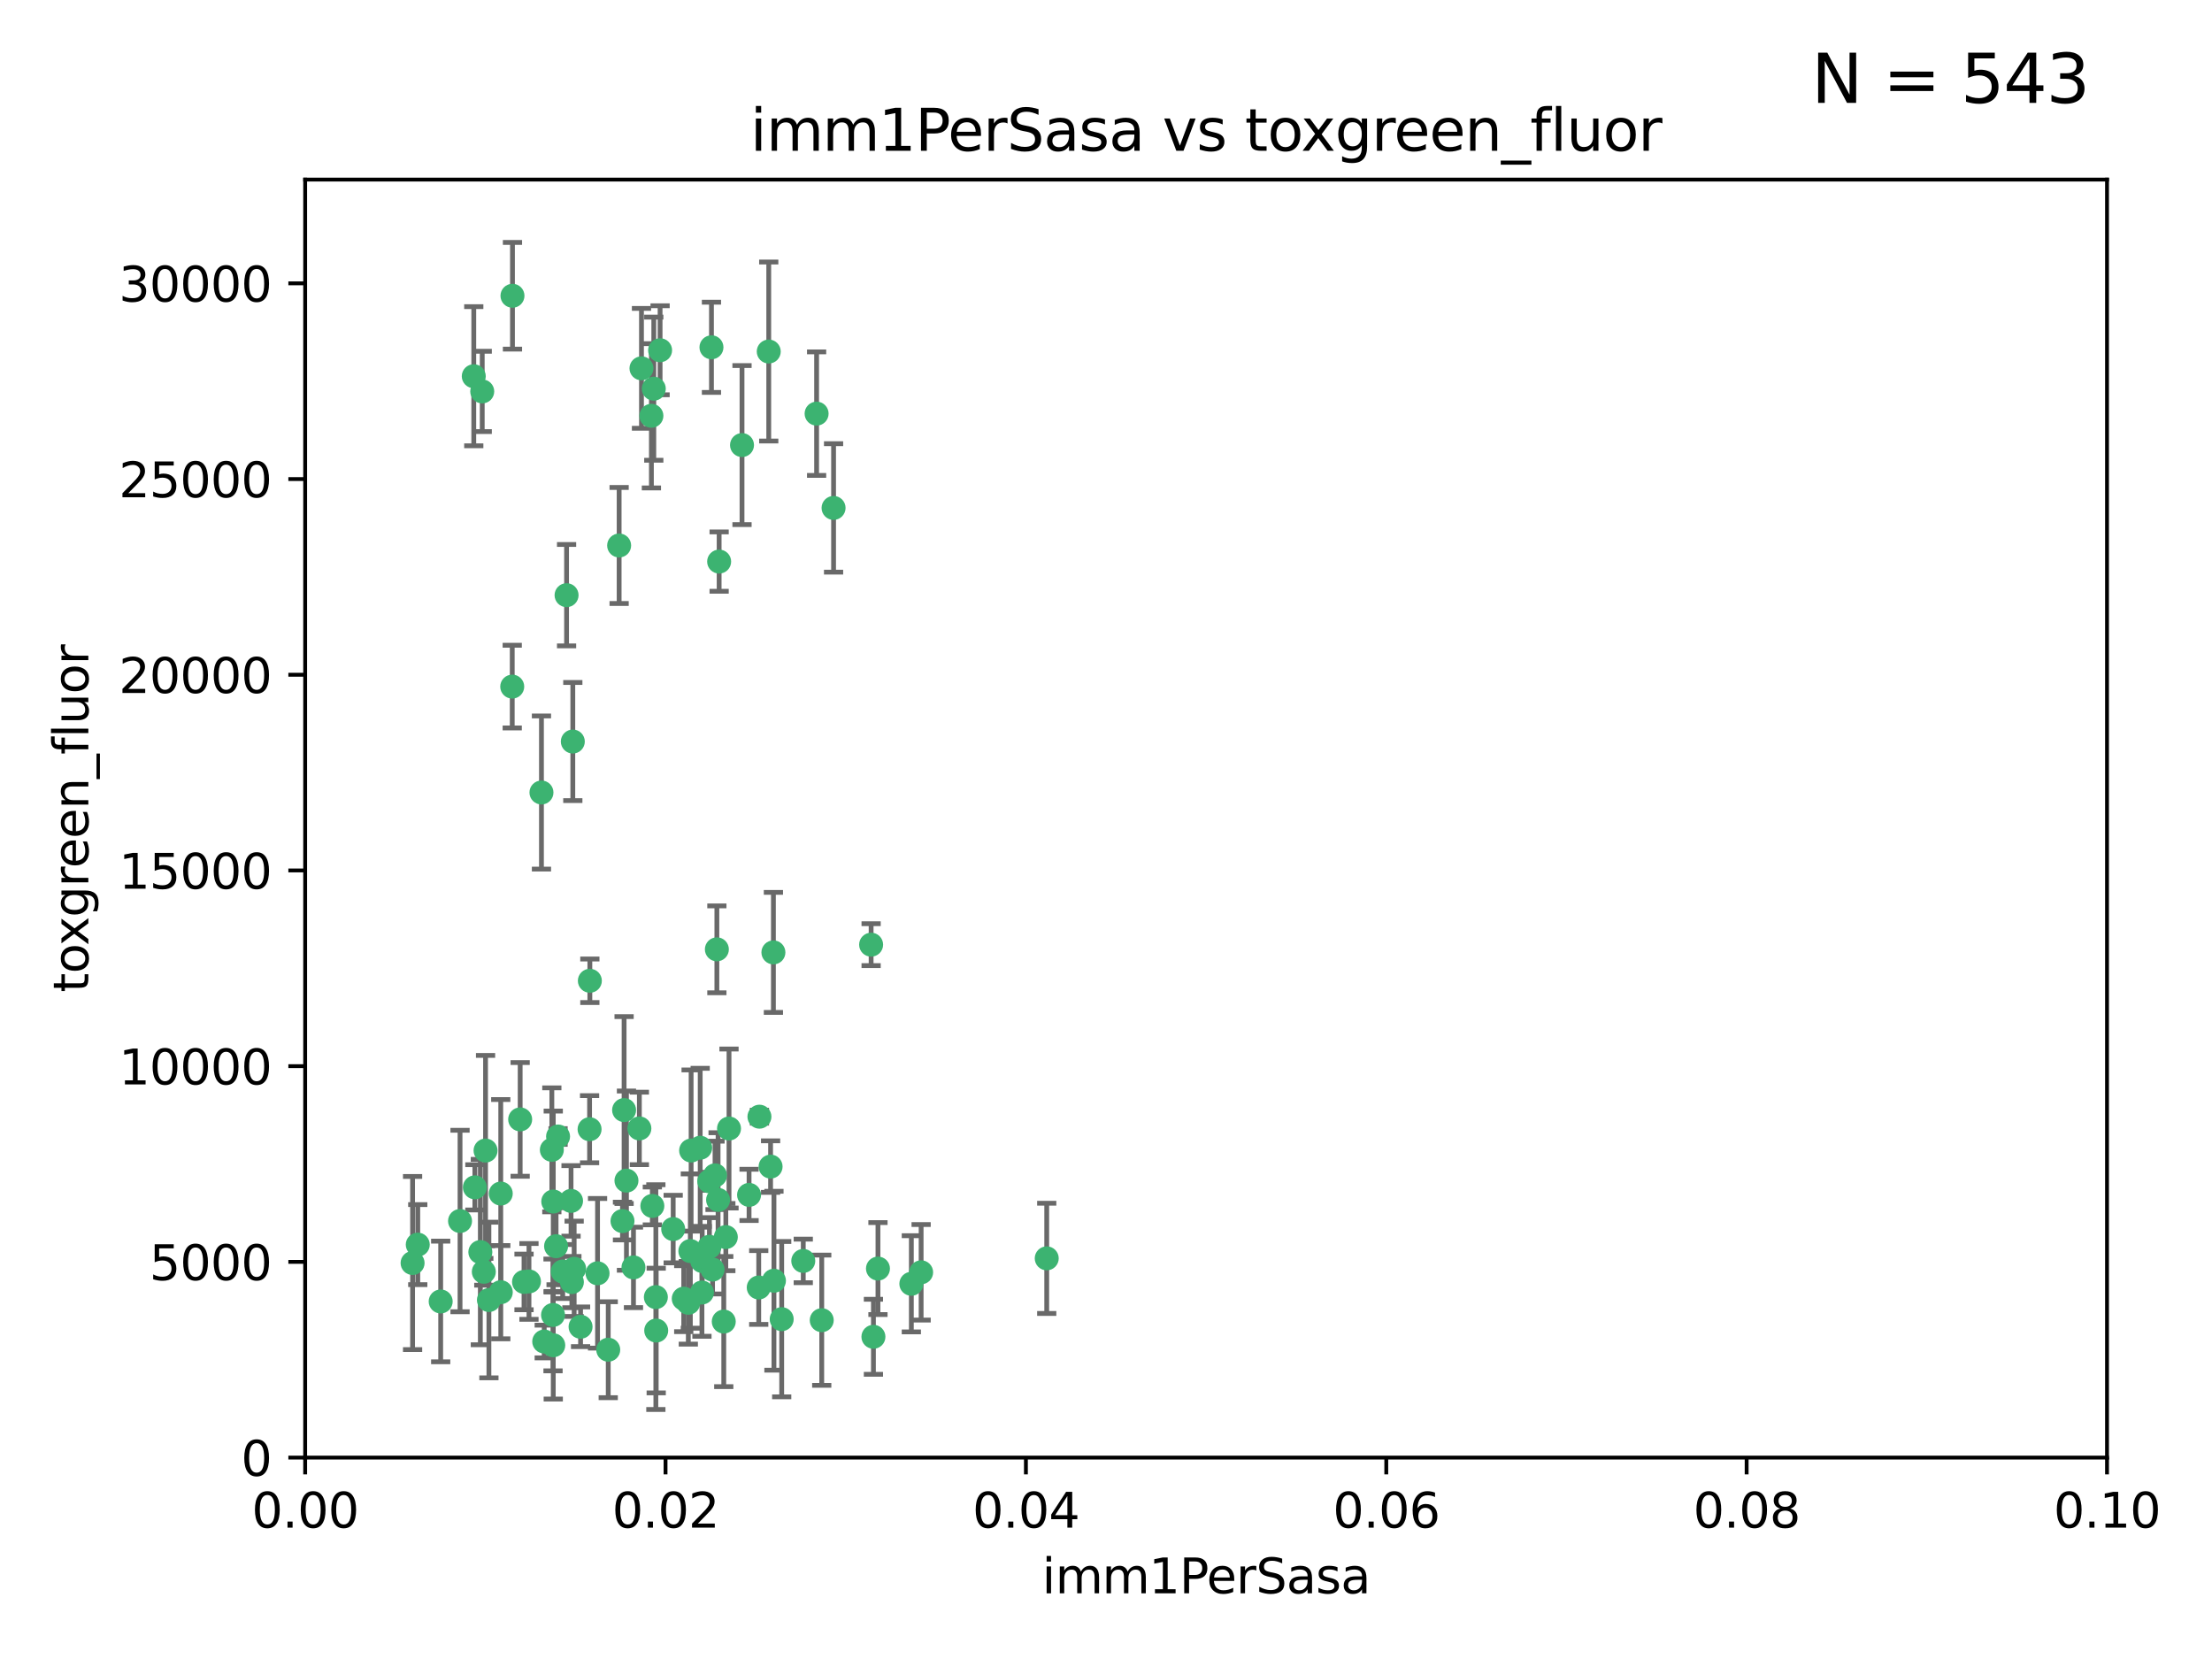 <?xml version="1.0" encoding="utf-8" standalone="no"?>
<!DOCTYPE svg PUBLIC "-//W3C//DTD SVG 1.1//EN"
  "http://www.w3.org/Graphics/SVG/1.1/DTD/svg11.dtd">
<svg xmlns:xlink="http://www.w3.org/1999/xlink" width="460.8pt" height="345.6pt" viewBox="0 0 460.8 345.6" xmlns="http://www.w3.org/2000/svg" version="1.1">
 <defs>
  <style type="text/css">*{stroke-linejoin: round; stroke-linecap: butt}</style>
 </defs>
 <g id="figure_1">
  <g id="patch_1">
   <path d="M 0 345.6 
L 460.8 345.6 
L 460.8 0 
L 0 0 
z
" style="fill: #ffffff"/>
  </g>
  <g id="axes_1">
   <g id="patch_2">
    <path d="M 63.571 303.64 
L 438.93 303.64 
L 438.93 37.411 
L 63.571 37.411 
z
" style="fill: #ffffff"/>
   </g>
   <g id="PathCollection_1">
    <defs>
     <path id="mf440e7f230" d="M 0 1.118 
C 0.297 1.118 0.581 1 0.791 0.791 
C 1 0.581 1.118 0.297 1.118 0 
C 1.118 -0.297 1 -0.581 0.791 -0.791 
C 0.581 -1 0.297 -1.118 0 -1.118 
C -0.297 -1.118 -0.581 -1 -0.791 -0.791 
C -1 -0.581 -1.118 -0.297 -1.118 0 
C -1.118 0.297 -1 0.581 -0.791 0.791 
C -0.581 1 -0.297 1.118 0 1.118 
z
" style="stroke: #3cb371"/>
    </defs>
    <g clip-path="url(#p20891b6cf0)">
     <use xlink:href="#mf440e7f230" x="100.458" y="81.541" style="fill: #3cb371; stroke: #3cb371"/>
     <use xlink:href="#mf440e7f230" x="98.695" y="78.374" style="fill: #3cb371; stroke: #3cb371"/>
     <use xlink:href="#mf440e7f230" x="148.21" y="72.349" style="fill: #3cb371; stroke: #3cb371"/>
     <use xlink:href="#mf440e7f230" x="106.757" y="61.614" style="fill: #3cb371; stroke: #3cb371"/>
     <use xlink:href="#mf440e7f230" x="135.699" y="86.618" style="fill: #3cb371; stroke: #3cb371"/>
     <use xlink:href="#mf440e7f230" x="118.027" y="123.986" style="fill: #3cb371; stroke: #3cb371"/>
     <use xlink:href="#mf440e7f230" x="137.51" y="72.962" style="fill: #3cb371; stroke: #3cb371"/>
     <use xlink:href="#mf440e7f230" x="106.707" y="143.033" style="fill: #3cb371; stroke: #3cb371"/>
     <use xlink:href="#mf440e7f230" x="136.196" y="80.97" style="fill: #3cb371; stroke: #3cb371"/>
     <use xlink:href="#mf440e7f230" x="119.328" y="154.476" style="fill: #3cb371; stroke: #3cb371"/>
     <use xlink:href="#mf440e7f230" x="160.144" y="73.229" style="fill: #3cb371; stroke: #3cb371"/>
     <use xlink:href="#mf440e7f230" x="122.878" y="204.313" style="fill: #3cb371; stroke: #3cb371"/>
     <use xlink:href="#mf440e7f230" x="114.959" y="239.533" style="fill: #3cb371; stroke: #3cb371"/>
     <use xlink:href="#mf440e7f230" x="149.81" y="116.986" style="fill: #3cb371; stroke: #3cb371"/>
     <use xlink:href="#mf440e7f230" x="161.115" y="198.402" style="fill: #3cb371; stroke: #3cb371"/>
     <use xlink:href="#mf440e7f230" x="135.895" y="251.218" style="fill: #3cb371; stroke: #3cb371"/>
     <use xlink:href="#mf440e7f230" x="112.795" y="165.092" style="fill: #3cb371; stroke: #3cb371"/>
     <use xlink:href="#mf440e7f230" x="154.575" y="92.718" style="fill: #3cb371; stroke: #3cb371"/>
     <use xlink:href="#mf440e7f230" x="133.632" y="76.73" style="fill: #3cb371; stroke: #3cb371"/>
     <use xlink:href="#mf440e7f230" x="170.113" y="86.166" style="fill: #3cb371; stroke: #3cb371"/>
     <use xlink:href="#mf440e7f230" x="128.977" y="113.635" style="fill: #3cb371; stroke: #3cb371"/>
     <use xlink:href="#mf440e7f230" x="115.254" y="250.299" style="fill: #3cb371; stroke: #3cb371"/>
     <use xlink:href="#mf440e7f230" x="147.784" y="259.729" style="fill: #3cb371; stroke: #3cb371"/>
     <use xlink:href="#mf440e7f230" x="145.864" y="239.096" style="fill: #3cb371; stroke: #3cb371"/>
     <use xlink:href="#mf440e7f230" x="149.337" y="197.762" style="fill: #3cb371; stroke: #3cb371"/>
     <use xlink:href="#mf440e7f230" x="91.802" y="271.118" style="fill: #3cb371; stroke: #3cb371"/>
     <use xlink:href="#mf440e7f230" x="115.841" y="259.607" style="fill: #3cb371; stroke: #3cb371"/>
     <use xlink:href="#mf440e7f230" x="118.96" y="250.169" style="fill: #3cb371; stroke: #3cb371"/>
     <use xlink:href="#mf440e7f230" x="95.835" y="254.358" style="fill: #3cb371; stroke: #3cb371"/>
     <use xlink:href="#mf440e7f230" x="143.388" y="271.397" style="fill: #3cb371; stroke: #3cb371"/>
     <use xlink:href="#mf440e7f230" x="147.752" y="246.079" style="fill: #3cb371; stroke: #3cb371"/>
     <use xlink:href="#mf440e7f230" x="115.207" y="273.929" style="fill: #3cb371; stroke: #3cb371"/>
     <use xlink:href="#mf440e7f230" x="100.064" y="260.828" style="fill: #3cb371; stroke: #3cb371"/>
     <use xlink:href="#mf440e7f230" x="149.591" y="249.962" style="fill: #3cb371; stroke: #3cb371"/>
     <use xlink:href="#mf440e7f230" x="160.527" y="243.023" style="fill: #3cb371; stroke: #3cb371"/>
     <use xlink:href="#mf440e7f230" x="167.336" y="262.672" style="fill: #3cb371; stroke: #3cb371"/>
     <use xlink:href="#mf440e7f230" x="173.648" y="105.81" style="fill: #3cb371; stroke: #3cb371"/>
     <use xlink:href="#mf440e7f230" x="148.437" y="264.476" style="fill: #3cb371; stroke: #3cb371"/>
     <use xlink:href="#mf440e7f230" x="181.47" y="196.792" style="fill: #3cb371; stroke: #3cb371"/>
     <use xlink:href="#mf440e7f230" x="115.254" y="280.245" style="fill: #3cb371; stroke: #3cb371"/>
     <use xlink:href="#mf440e7f230" x="162.842" y="274.805" style="fill: #3cb371; stroke: #3cb371"/>
     <use xlink:href="#mf440e7f230" x="119.608" y="264.31" style="fill: #3cb371; stroke: #3cb371"/>
     <use xlink:href="#mf440e7f230" x="124.481" y="265.253" style="fill: #3cb371; stroke: #3cb371"/>
     <use xlink:href="#mf440e7f230" x="120.943" y="276.391" style="fill: #3cb371; stroke: #3cb371"/>
     <use xlink:href="#mf440e7f230" x="119.134" y="267.076" style="fill: #3cb371; stroke: #3cb371"/>
     <use xlink:href="#mf440e7f230" x="85.949" y="263.11" style="fill: #3cb371; stroke: #3cb371"/>
     <use xlink:href="#mf440e7f230" x="104.321" y="269.187" style="fill: #3cb371; stroke: #3cb371"/>
     <use xlink:href="#mf440e7f230" x="142.436" y="270.539" style="fill: #3cb371; stroke: #3cb371"/>
     <use xlink:href="#mf440e7f230" x="143.973" y="239.676" style="fill: #3cb371; stroke: #3cb371"/>
     <use xlink:href="#mf440e7f230" x="113.372" y="279.461" style="fill: #3cb371; stroke: #3cb371"/>
     <use xlink:href="#mf440e7f230" x="109.163" y="267.048" style="fill: #3cb371; stroke: #3cb371"/>
     <use xlink:href="#mf440e7f230" x="117.225" y="264.882" style="fill: #3cb371; stroke: #3cb371"/>
     <use xlink:href="#mf440e7f230" x="100.787" y="264.932" style="fill: #3cb371; stroke: #3cb371"/>
     <use xlink:href="#mf440e7f230" x="98.924" y="247.345" style="fill: #3cb371; stroke: #3cb371"/>
     <use xlink:href="#mf440e7f230" x="130.503" y="245.946" style="fill: #3cb371; stroke: #3cb371"/>
     <use xlink:href="#mf440e7f230" x="131.964" y="264.023" style="fill: #3cb371; stroke: #3cb371"/>
     <use xlink:href="#mf440e7f230" x="151.202" y="257.708" style="fill: #3cb371; stroke: #3cb371"/>
     <use xlink:href="#mf440e7f230" x="87.028" y="259.279" style="fill: #3cb371; stroke: #3cb371"/>
     <use xlink:href="#mf440e7f230" x="130.01" y="231.249" style="fill: #3cb371; stroke: #3cb371"/>
     <use xlink:href="#mf440e7f230" x="108.36" y="233.191" style="fill: #3cb371; stroke: #3cb371"/>
     <use xlink:href="#mf440e7f230" x="133.193" y="235.072" style="fill: #3cb371; stroke: #3cb371"/>
     <use xlink:href="#mf440e7f230" x="140.239" y="256.035" style="fill: #3cb371; stroke: #3cb371"/>
     <use xlink:href="#mf440e7f230" x="59.032" y="255.234" style="fill: #3cb371; stroke: #3cb371"/>
     <use xlink:href="#mf440e7f230" x="104.316" y="248.641" style="fill: #3cb371; stroke: #3cb371"/>
     <use xlink:href="#mf440e7f230" x="101.148" y="239.68" style="fill: #3cb371; stroke: #3cb371"/>
     <use xlink:href="#mf440e7f230" x="126.707" y="281.169" style="fill: #3cb371; stroke: #3cb371"/>
     <use xlink:href="#mf440e7f230" x="148.955" y="244.848" style="fill: #3cb371; stroke: #3cb371"/>
     <use xlink:href="#mf440e7f230" x="181.95" y="278.477" style="fill: #3cb371; stroke: #3cb371"/>
     <use xlink:href="#mf440e7f230" x="101.85" y="270.818" style="fill: #3cb371; stroke: #3cb371"/>
     <use xlink:href="#mf440e7f230" x="158.057" y="268.211" style="fill: #3cb371; stroke: #3cb371"/>
     <use xlink:href="#mf440e7f230" x="122.819" y="235.237" style="fill: #3cb371; stroke: #3cb371"/>
     <use xlink:href="#mf440e7f230" x="150.773" y="275.306" style="fill: #3cb371; stroke: #3cb371"/>
     <use xlink:href="#mf440e7f230" x="116.256" y="236.753" style="fill: #3cb371; stroke: #3cb371"/>
     <use xlink:href="#mf440e7f230" x="136.701" y="277.177" style="fill: #3cb371; stroke: #3cb371"/>
     <use xlink:href="#mf440e7f230" x="136.627" y="270.213" style="fill: #3cb371; stroke: #3cb371"/>
     <use xlink:href="#mf440e7f230" x="156.045" y="248.917" style="fill: #3cb371; stroke: #3cb371"/>
     <use xlink:href="#mf440e7f230" x="129.676" y="254.372" style="fill: #3cb371; stroke: #3cb371"/>
     <use xlink:href="#mf440e7f230" x="110.194" y="266.946" style="fill: #3cb371; stroke: #3cb371"/>
     <use xlink:href="#mf440e7f230" x="146.227" y="269.255" style="fill: #3cb371; stroke: #3cb371"/>
     <use xlink:href="#mf440e7f230" x="189.85" y="267.438" style="fill: #3cb371; stroke: #3cb371"/>
     <use xlink:href="#mf440e7f230" x="146.283" y="262.689" style="fill: #3cb371; stroke: #3cb371"/>
     <use xlink:href="#mf440e7f230" x="171.183" y="275.021" style="fill: #3cb371; stroke: #3cb371"/>
     <use xlink:href="#mf440e7f230" x="158.205" y="232.624" style="fill: #3cb371; stroke: #3cb371"/>
     <use xlink:href="#mf440e7f230" x="143.811" y="260.616" style="fill: #3cb371; stroke: #3cb371"/>
     <use xlink:href="#mf440e7f230" x="182.895" y="264.267" style="fill: #3cb371; stroke: #3cb371"/>
     <use xlink:href="#mf440e7f230" x="151.867" y="235.09" style="fill: #3cb371; stroke: #3cb371"/>
     <use xlink:href="#mf440e7f230" x="161.228" y="266.798" style="fill: #3cb371; stroke: #3cb371"/>
     <use xlink:href="#mf440e7f230" x="191.887" y="265.045" style="fill: #3cb371; stroke: #3cb371"/>
     <use xlink:href="#mf440e7f230" x="218.053" y="262.137" style="fill: #3cb371; stroke: #3cb371"/>
    </g>
   </g>
   <g id="matplotlib.axis_1">
    <g id="xtick_1">
     <g id="line2d_1">
      <defs>
       <path id="m017c64a1de" d="M 0 0 
L 0 3.5 
" style="stroke: #000000; stroke-width: 0.8"/>
      </defs>
      <g>
       <use xlink:href="#m017c64a1de" x="63.571" y="303.64" style="stroke: #000000; stroke-width: 0.8"/>
      </g>
     </g>
     <g id="text_1">
      <!-- 0.00 -->
      <g transform="translate(52.438 318.238)scale(0.1 -0.1)">
       <defs>
        <path id="DejaVuSans-30" d="M 2034 4250 
Q 1547 4250 1301 3770 
Q 1056 3291 1056 2328 
Q 1056 1369 1301 889 
Q 1547 409 2034 409 
Q 2525 409 2770 889 
Q 3016 1369 3016 2328 
Q 3016 3291 2770 3770 
Q 2525 4250 2034 4250 
z
M 2034 4750 
Q 2819 4750 3233 4129 
Q 3647 3509 3647 2328 
Q 3647 1150 3233 529 
Q 2819 -91 2034 -91 
Q 1250 -91 836 529 
Q 422 1150 422 2328 
Q 422 3509 836 4129 
Q 1250 4750 2034 4750 
z
" transform="scale(0.016)"/>
        <path id="DejaVuSans-2e" d="M 684 794 
L 1344 794 
L 1344 0 
L 684 0 
L 684 794 
z
" transform="scale(0.016)"/>
       </defs>
       <use xlink:href="#DejaVuSans-30"/>
       <use xlink:href="#DejaVuSans-2e" x="63.623"/>
       <use xlink:href="#DejaVuSans-30" x="95.41"/>
       <use xlink:href="#DejaVuSans-30" x="159.033"/>
      </g>
     </g>
    </g>
    <g id="xtick_2">
     <g id="line2d_2">
      <g>
       <use xlink:href="#m017c64a1de" x="138.643" y="303.64" style="stroke: #000000; stroke-width: 0.8"/>
      </g>
     </g>
     <g id="text_2">
      <!-- 0.02 -->
      <g transform="translate(127.51 318.238)scale(0.1 -0.1)">
       <defs>
        <path id="DejaVuSans-32" d="M 1228 531 
L 3431 531 
L 3431 0 
L 469 0 
L 469 531 
Q 828 903 1448 1529 
Q 2069 2156 2228 2338 
Q 2531 2678 2651 2914 
Q 2772 3150 2772 3378 
Q 2772 3750 2511 3984 
Q 2250 4219 1831 4219 
Q 1534 4219 1204 4116 
Q 875 4013 500 3803 
L 500 4441 
Q 881 4594 1212 4672 
Q 1544 4750 1819 4750 
Q 2544 4750 2975 4387 
Q 3406 4025 3406 3419 
Q 3406 3131 3298 2873 
Q 3191 2616 2906 2266 
Q 2828 2175 2409 1742 
Q 1991 1309 1228 531 
z
" transform="scale(0.016)"/>
       </defs>
       <use xlink:href="#DejaVuSans-30"/>
       <use xlink:href="#DejaVuSans-2e" x="63.623"/>
       <use xlink:href="#DejaVuSans-30" x="95.41"/>
       <use xlink:href="#DejaVuSans-32" x="159.033"/>
      </g>
     </g>
    </g>
    <g id="xtick_3">
     <g id="line2d_3">
      <g>
       <use xlink:href="#m017c64a1de" x="213.715" y="303.64" style="stroke: #000000; stroke-width: 0.8"/>
      </g>
     </g>
     <g id="text_3">
      <!-- 0.04 -->
      <g transform="translate(202.582 318.238)scale(0.1 -0.1)">
       <defs>
        <path id="DejaVuSans-34" d="M 2419 4116 
L 825 1625 
L 2419 1625 
L 2419 4116 
z
M 2253 4666 
L 3047 4666 
L 3047 1625 
L 3713 1625 
L 3713 1100 
L 3047 1100 
L 3047 0 
L 2419 0 
L 2419 1100 
L 313 1100 
L 313 1709 
L 2253 4666 
z
" transform="scale(0.016)"/>
       </defs>
       <use xlink:href="#DejaVuSans-30"/>
       <use xlink:href="#DejaVuSans-2e" x="63.623"/>
       <use xlink:href="#DejaVuSans-30" x="95.41"/>
       <use xlink:href="#DejaVuSans-34" x="159.033"/>
      </g>
     </g>
    </g>
    <g id="xtick_4">
     <g id="line2d_4">
      <g>
       <use xlink:href="#m017c64a1de" x="288.786" y="303.64" style="stroke: #000000; stroke-width: 0.8"/>
      </g>
     </g>
     <g id="text_4">
      <!-- 0.06 -->
      <g transform="translate(277.654 318.238)scale(0.1 -0.1)">
       <defs>
        <path id="DejaVuSans-36" d="M 2113 2584 
Q 1688 2584 1439 2293 
Q 1191 2003 1191 1497 
Q 1191 994 1439 701 
Q 1688 409 2113 409 
Q 2538 409 2786 701 
Q 3034 994 3034 1497 
Q 3034 2003 2786 2293 
Q 2538 2584 2113 2584 
z
M 3366 4563 
L 3366 3988 
Q 3128 4100 2886 4159 
Q 2644 4219 2406 4219 
Q 1781 4219 1451 3797 
Q 1122 3375 1075 2522 
Q 1259 2794 1537 2939 
Q 1816 3084 2150 3084 
Q 2853 3084 3261 2657 
Q 3669 2231 3669 1497 
Q 3669 778 3244 343 
Q 2819 -91 2113 -91 
Q 1303 -91 875 529 
Q 447 1150 447 2328 
Q 447 3434 972 4092 
Q 1497 4750 2381 4750 
Q 2619 4750 2861 4703 
Q 3103 4656 3366 4563 
z
" transform="scale(0.016)"/>
       </defs>
       <use xlink:href="#DejaVuSans-30"/>
       <use xlink:href="#DejaVuSans-2e" x="63.623"/>
       <use xlink:href="#DejaVuSans-30" x="95.41"/>
       <use xlink:href="#DejaVuSans-36" x="159.033"/>
      </g>
     </g>
    </g>
    <g id="xtick_5">
     <g id="line2d_5">
      <g>
       <use xlink:href="#m017c64a1de" x="363.858" y="303.64" style="stroke: #000000; stroke-width: 0.8"/>
      </g>
     </g>
     <g id="text_5">
      <!-- 0.08 -->
      <g transform="translate(352.725 318.238)scale(0.1 -0.1)">
       <defs>
        <path id="DejaVuSans-38" d="M 2034 2216 
Q 1584 2216 1326 1975 
Q 1069 1734 1069 1313 
Q 1069 891 1326 650 
Q 1584 409 2034 409 
Q 2484 409 2743 651 
Q 3003 894 3003 1313 
Q 3003 1734 2745 1975 
Q 2488 2216 2034 2216 
z
M 1403 2484 
Q 997 2584 770 2862 
Q 544 3141 544 3541 
Q 544 4100 942 4425 
Q 1341 4750 2034 4750 
Q 2731 4750 3128 4425 
Q 3525 4100 3525 3541 
Q 3525 3141 3298 2862 
Q 3072 2584 2669 2484 
Q 3125 2378 3379 2068 
Q 3634 1759 3634 1313 
Q 3634 634 3220 271 
Q 2806 -91 2034 -91 
Q 1263 -91 848 271 
Q 434 634 434 1313 
Q 434 1759 690 2068 
Q 947 2378 1403 2484 
z
M 1172 3481 
Q 1172 3119 1398 2916 
Q 1625 2713 2034 2713 
Q 2441 2713 2670 2916 
Q 2900 3119 2900 3481 
Q 2900 3844 2670 4047 
Q 2441 4250 2034 4250 
Q 1625 4250 1398 4047 
Q 1172 3844 1172 3481 
z
" transform="scale(0.016)"/>
       </defs>
       <use xlink:href="#DejaVuSans-30"/>
       <use xlink:href="#DejaVuSans-2e" x="63.623"/>
       <use xlink:href="#DejaVuSans-30" x="95.41"/>
       <use xlink:href="#DejaVuSans-38" x="159.033"/>
      </g>
     </g>
    </g>
    <g id="xtick_6">
     <g id="line2d_6">
      <g>
       <use xlink:href="#m017c64a1de" x="438.93" y="303.64" style="stroke: #000000; stroke-width: 0.8"/>
      </g>
     </g>
     <g id="text_6">
      <!-- 0.10 -->
      <g transform="translate(427.797 318.238)scale(0.1 -0.1)">
       <defs>
        <path id="DejaVuSans-31" d="M 794 531 
L 1825 531 
L 1825 4091 
L 703 3866 
L 703 4441 
L 1819 4666 
L 2450 4666 
L 2450 531 
L 3481 531 
L 3481 0 
L 794 0 
L 794 531 
z
" transform="scale(0.016)"/>
       </defs>
       <use xlink:href="#DejaVuSans-30"/>
       <use xlink:href="#DejaVuSans-2e" x="63.623"/>
       <use xlink:href="#DejaVuSans-31" x="95.41"/>
       <use xlink:href="#DejaVuSans-30" x="159.033"/>
      </g>
     </g>
    </g>
    <g id="text_7">
     <!-- imm1PerSasa -->
     <g transform="translate(217.067 331.917)scale(0.1 -0.1)">
      <defs>
       <path id="DejaVuSans-69" d="M 603 3500 
L 1178 3500 
L 1178 0 
L 603 0 
L 603 3500 
z
M 603 4863 
L 1178 4863 
L 1178 4134 
L 603 4134 
L 603 4863 
z
" transform="scale(0.016)"/>
       <path id="DejaVuSans-6d" d="M 3328 2828 
Q 3544 3216 3844 3400 
Q 4144 3584 4550 3584 
Q 5097 3584 5394 3201 
Q 5691 2819 5691 2113 
L 5691 0 
L 5113 0 
L 5113 2094 
Q 5113 2597 4934 2840 
Q 4756 3084 4391 3084 
Q 3944 3084 3684 2787 
Q 3425 2491 3425 1978 
L 3425 0 
L 2847 0 
L 2847 2094 
Q 2847 2600 2669 2842 
Q 2491 3084 2119 3084 
Q 1678 3084 1418 2786 
Q 1159 2488 1159 1978 
L 1159 0 
L 581 0 
L 581 3500 
L 1159 3500 
L 1159 2956 
Q 1356 3278 1631 3431 
Q 1906 3584 2284 3584 
Q 2666 3584 2933 3390 
Q 3200 3197 3328 2828 
z
" transform="scale(0.016)"/>
       <path id="DejaVuSans-50" d="M 1259 4147 
L 1259 2394 
L 2053 2394 
Q 2494 2394 2734 2622 
Q 2975 2850 2975 3272 
Q 2975 3691 2734 3919 
Q 2494 4147 2053 4147 
L 1259 4147 
z
M 628 4666 
L 2053 4666 
Q 2838 4666 3239 4311 
Q 3641 3956 3641 3272 
Q 3641 2581 3239 2228 
Q 2838 1875 2053 1875 
L 1259 1875 
L 1259 0 
L 628 0 
L 628 4666 
z
" transform="scale(0.016)"/>
       <path id="DejaVuSans-65" d="M 3597 1894 
L 3597 1613 
L 953 1613 
Q 991 1019 1311 708 
Q 1631 397 2203 397 
Q 2534 397 2845 478 
Q 3156 559 3463 722 
L 3463 178 
Q 3153 47 2828 -22 
Q 2503 -91 2169 -91 
Q 1331 -91 842 396 
Q 353 884 353 1716 
Q 353 2575 817 3079 
Q 1281 3584 2069 3584 
Q 2775 3584 3186 3129 
Q 3597 2675 3597 1894 
z
M 3022 2063 
Q 3016 2534 2758 2815 
Q 2500 3097 2075 3097 
Q 1594 3097 1305 2825 
Q 1016 2553 972 2059 
L 3022 2063 
z
" transform="scale(0.016)"/>
       <path id="DejaVuSans-72" d="M 2631 2963 
Q 2534 3019 2420 3045 
Q 2306 3072 2169 3072 
Q 1681 3072 1420 2755 
Q 1159 2438 1159 1844 
L 1159 0 
L 581 0 
L 581 3500 
L 1159 3500 
L 1159 2956 
Q 1341 3275 1631 3429 
Q 1922 3584 2338 3584 
Q 2397 3584 2469 3576 
Q 2541 3569 2628 3553 
L 2631 2963 
z
" transform="scale(0.016)"/>
       <path id="DejaVuSans-53" d="M 3425 4513 
L 3425 3897 
Q 3066 4069 2747 4153 
Q 2428 4238 2131 4238 
Q 1616 4238 1336 4038 
Q 1056 3838 1056 3469 
Q 1056 3159 1242 3001 
Q 1428 2844 1947 2747 
L 2328 2669 
Q 3034 2534 3370 2195 
Q 3706 1856 3706 1288 
Q 3706 609 3251 259 
Q 2797 -91 1919 -91 
Q 1588 -91 1214 -16 
Q 841 59 441 206 
L 441 856 
Q 825 641 1194 531 
Q 1563 422 1919 422 
Q 2459 422 2753 634 
Q 3047 847 3047 1241 
Q 3047 1584 2836 1778 
Q 2625 1972 2144 2069 
L 1759 2144 
Q 1053 2284 737 2584 
Q 422 2884 422 3419 
Q 422 4038 858 4394 
Q 1294 4750 2059 4750 
Q 2388 4750 2728 4690 
Q 3069 4631 3425 4513 
z
" transform="scale(0.016)"/>
       <path id="DejaVuSans-61" d="M 2194 1759 
Q 1497 1759 1228 1600 
Q 959 1441 959 1056 
Q 959 750 1161 570 
Q 1363 391 1709 391 
Q 2188 391 2477 730 
Q 2766 1069 2766 1631 
L 2766 1759 
L 2194 1759 
z
M 3341 1997 
L 3341 0 
L 2766 0 
L 2766 531 
Q 2569 213 2275 61 
Q 1981 -91 1556 -91 
Q 1019 -91 701 211 
Q 384 513 384 1019 
Q 384 1609 779 1909 
Q 1175 2209 1959 2209 
L 2766 2209 
L 2766 2266 
Q 2766 2663 2505 2880 
Q 2244 3097 1772 3097 
Q 1472 3097 1187 3025 
Q 903 2953 641 2809 
L 641 3341 
Q 956 3463 1253 3523 
Q 1550 3584 1831 3584 
Q 2591 3584 2966 3190 
Q 3341 2797 3341 1997 
z
" transform="scale(0.016)"/>
       <path id="DejaVuSans-73" d="M 2834 3397 
L 2834 2853 
Q 2591 2978 2328 3040 
Q 2066 3103 1784 3103 
Q 1356 3103 1142 2972 
Q 928 2841 928 2578 
Q 928 2378 1081 2264 
Q 1234 2150 1697 2047 
L 1894 2003 
Q 2506 1872 2764 1633 
Q 3022 1394 3022 966 
Q 3022 478 2636 193 
Q 2250 -91 1575 -91 
Q 1294 -91 989 -36 
Q 684 19 347 128 
L 347 722 
Q 666 556 975 473 
Q 1284 391 1588 391 
Q 1994 391 2212 530 
Q 2431 669 2431 922 
Q 2431 1156 2273 1281 
Q 2116 1406 1581 1522 
L 1381 1569 
Q 847 1681 609 1914 
Q 372 2147 372 2553 
Q 372 3047 722 3315 
Q 1072 3584 1716 3584 
Q 2034 3584 2315 3537 
Q 2597 3491 2834 3397 
z
" transform="scale(0.016)"/>
      </defs>
      <use xlink:href="#DejaVuSans-69"/>
      <use xlink:href="#DejaVuSans-6d" x="27.783"/>
      <use xlink:href="#DejaVuSans-6d" x="125.195"/>
      <use xlink:href="#DejaVuSans-31" x="222.607"/>
      <use xlink:href="#DejaVuSans-50" x="286.23"/>
      <use xlink:href="#DejaVuSans-65" x="342.908"/>
      <use xlink:href="#DejaVuSans-72" x="404.432"/>
      <use xlink:href="#DejaVuSans-53" x="445.545"/>
      <use xlink:href="#DejaVuSans-61" x="509.021"/>
      <use xlink:href="#DejaVuSans-73" x="570.301"/>
      <use xlink:href="#DejaVuSans-61" x="622.4"/>
     </g>
    </g>
   </g>
   <g id="matplotlib.axis_2">
    <g id="ytick_1">
     <g id="line2d_7">
      <defs>
       <path id="ma2e166ad53" d="M 0 0 
L -3.5 0 
" style="stroke: #000000; stroke-width: 0.8"/>
      </defs>
      <g>
       <use xlink:href="#ma2e166ad53" x="63.571" y="303.64" style="stroke: #000000; stroke-width: 0.8"/>
      </g>
     </g>
     <g id="text_8">
      <!-- 0 -->
      <g transform="translate(50.209 307.439)scale(0.1 -0.1)">
       <use xlink:href="#DejaVuSans-30"/>
      </g>
     </g>
    </g>
    <g id="ytick_2">
     <g id="line2d_8">
      <g>
       <use xlink:href="#ma2e166ad53" x="63.571" y="262.871" style="stroke: #000000; stroke-width: 0.8"/>
      </g>
     </g>
     <g id="text_9">
      <!-- 5000 -->
      <g transform="translate(31.121 266.67)scale(0.1 -0.1)">
       <defs>
        <path id="DejaVuSans-35" d="M 691 4666 
L 3169 4666 
L 3169 4134 
L 1269 4134 
L 1269 2991 
Q 1406 3038 1543 3061 
Q 1681 3084 1819 3084 
Q 2600 3084 3056 2656 
Q 3513 2228 3513 1497 
Q 3513 744 3044 326 
Q 2575 -91 1722 -91 
Q 1428 -91 1123 -41 
Q 819 9 494 109 
L 494 744 
Q 775 591 1075 516 
Q 1375 441 1709 441 
Q 2250 441 2565 725 
Q 2881 1009 2881 1497 
Q 2881 1984 2565 2268 
Q 2250 2553 1709 2553 
Q 1456 2553 1204 2497 
Q 953 2441 691 2322 
L 691 4666 
z
" transform="scale(0.016)"/>
       </defs>
       <use xlink:href="#DejaVuSans-35"/>
       <use xlink:href="#DejaVuSans-30" x="63.623"/>
       <use xlink:href="#DejaVuSans-30" x="127.246"/>
       <use xlink:href="#DejaVuSans-30" x="190.869"/>
      </g>
     </g>
    </g>
    <g id="ytick_3">
     <g id="line2d_9">
      <g>
       <use xlink:href="#ma2e166ad53" x="63.571" y="222.102" style="stroke: #000000; stroke-width: 0.8"/>
      </g>
     </g>
     <g id="text_10">
      <!-- 10000 -->
      <g transform="translate(24.759 225.901)scale(0.1 -0.1)">
       <use xlink:href="#DejaVuSans-31"/>
       <use xlink:href="#DejaVuSans-30" x="63.623"/>
       <use xlink:href="#DejaVuSans-30" x="127.246"/>
       <use xlink:href="#DejaVuSans-30" x="190.869"/>
       <use xlink:href="#DejaVuSans-30" x="254.492"/>
      </g>
     </g>
    </g>
    <g id="ytick_4">
     <g id="line2d_10">
      <g>
       <use xlink:href="#ma2e166ad53" x="63.571" y="181.332" style="stroke: #000000; stroke-width: 0.8"/>
      </g>
     </g>
     <g id="text_11">
      <!-- 15000 -->
      <g transform="translate(24.759 185.132)scale(0.1 -0.1)">
       <use xlink:href="#DejaVuSans-31"/>
       <use xlink:href="#DejaVuSans-35" x="63.623"/>
       <use xlink:href="#DejaVuSans-30" x="127.246"/>
       <use xlink:href="#DejaVuSans-30" x="190.869"/>
       <use xlink:href="#DejaVuSans-30" x="254.492"/>
      </g>
     </g>
    </g>
    <g id="ytick_5">
     <g id="line2d_11">
      <g>
       <use xlink:href="#ma2e166ad53" x="63.571" y="140.563" style="stroke: #000000; stroke-width: 0.8"/>
      </g>
     </g>
     <g id="text_12">
      <!-- 20000 -->
      <g transform="translate(24.759 144.362)scale(0.1 -0.1)">
       <use xlink:href="#DejaVuSans-32"/>
       <use xlink:href="#DejaVuSans-30" x="63.623"/>
       <use xlink:href="#DejaVuSans-30" x="127.246"/>
       <use xlink:href="#DejaVuSans-30" x="190.869"/>
       <use xlink:href="#DejaVuSans-30" x="254.492"/>
      </g>
     </g>
    </g>
    <g id="ytick_6">
     <g id="line2d_12">
      <g>
       <use xlink:href="#ma2e166ad53" x="63.571" y="99.794" style="stroke: #000000; stroke-width: 0.8"/>
      </g>
     </g>
     <g id="text_13">
      <!-- 25000 -->
      <g transform="translate(24.759 103.593)scale(0.1 -0.1)">
       <use xlink:href="#DejaVuSans-32"/>
       <use xlink:href="#DejaVuSans-35" x="63.623"/>
       <use xlink:href="#DejaVuSans-30" x="127.246"/>
       <use xlink:href="#DejaVuSans-30" x="190.869"/>
       <use xlink:href="#DejaVuSans-30" x="254.492"/>
      </g>
     </g>
    </g>
    <g id="ytick_7">
     <g id="line2d_13">
      <g>
       <use xlink:href="#ma2e166ad53" x="63.571" y="59.025" style="stroke: #000000; stroke-width: 0.8"/>
      </g>
     </g>
     <g id="text_14">
      <!-- 30000 -->
      <g transform="translate(24.759 62.824)scale(0.1 -0.1)">
       <defs>
        <path id="DejaVuSans-33" d="M 2597 2516 
Q 3050 2419 3304 2112 
Q 3559 1806 3559 1356 
Q 3559 666 3084 287 
Q 2609 -91 1734 -91 
Q 1441 -91 1130 -33 
Q 819 25 488 141 
L 488 750 
Q 750 597 1062 519 
Q 1375 441 1716 441 
Q 2309 441 2620 675 
Q 2931 909 2931 1356 
Q 2931 1769 2642 2001 
Q 2353 2234 1838 2234 
L 1294 2234 
L 1294 2753 
L 1863 2753 
Q 2328 2753 2575 2939 
Q 2822 3125 2822 3475 
Q 2822 3834 2567 4026 
Q 2313 4219 1838 4219 
Q 1578 4219 1281 4162 
Q 984 4106 628 3988 
L 628 4550 
Q 988 4650 1302 4700 
Q 1616 4750 1894 4750 
Q 2613 4750 3031 4423 
Q 3450 4097 3450 3541 
Q 3450 3153 3228 2886 
Q 3006 2619 2597 2516 
z
" transform="scale(0.016)"/>
       </defs>
       <use xlink:href="#DejaVuSans-33"/>
       <use xlink:href="#DejaVuSans-30" x="63.623"/>
       <use xlink:href="#DejaVuSans-30" x="127.246"/>
       <use xlink:href="#DejaVuSans-30" x="190.869"/>
       <use xlink:href="#DejaVuSans-30" x="254.492"/>
      </g>
     </g>
    </g>
    <g id="text_15">
     <!-- toxgreen_fluor -->
     <g transform="translate(18.401 206.72)rotate(-90)scale(0.1 -0.1)">
      <defs>
       <path id="DejaVuSans-74" d="M 1172 4494 
L 1172 3500 
L 2356 3500 
L 2356 3053 
L 1172 3053 
L 1172 1153 
Q 1172 725 1289 603 
Q 1406 481 1766 481 
L 2356 481 
L 2356 0 
L 1766 0 
Q 1100 0 847 248 
Q 594 497 594 1153 
L 594 3053 
L 172 3053 
L 172 3500 
L 594 3500 
L 594 4494 
L 1172 4494 
z
" transform="scale(0.016)"/>
       <path id="DejaVuSans-6f" d="M 1959 3097 
Q 1497 3097 1228 2736 
Q 959 2375 959 1747 
Q 959 1119 1226 758 
Q 1494 397 1959 397 
Q 2419 397 2687 759 
Q 2956 1122 2956 1747 
Q 2956 2369 2687 2733 
Q 2419 3097 1959 3097 
z
M 1959 3584 
Q 2709 3584 3137 3096 
Q 3566 2609 3566 1747 
Q 3566 888 3137 398 
Q 2709 -91 1959 -91 
Q 1206 -91 779 398 
Q 353 888 353 1747 
Q 353 2609 779 3096 
Q 1206 3584 1959 3584 
z
" transform="scale(0.016)"/>
       <path id="DejaVuSans-78" d="M 3513 3500 
L 2247 1797 
L 3578 0 
L 2900 0 
L 1881 1375 
L 863 0 
L 184 0 
L 1544 1831 
L 300 3500 
L 978 3500 
L 1906 2253 
L 2834 3500 
L 3513 3500 
z
" transform="scale(0.016)"/>
       <path id="DejaVuSans-67" d="M 2906 1791 
Q 2906 2416 2648 2759 
Q 2391 3103 1925 3103 
Q 1463 3103 1205 2759 
Q 947 2416 947 1791 
Q 947 1169 1205 825 
Q 1463 481 1925 481 
Q 2391 481 2648 825 
Q 2906 1169 2906 1791 
z
M 3481 434 
Q 3481 -459 3084 -895 
Q 2688 -1331 1869 -1331 
Q 1566 -1331 1297 -1286 
Q 1028 -1241 775 -1147 
L 775 -588 
Q 1028 -725 1275 -790 
Q 1522 -856 1778 -856 
Q 2344 -856 2625 -561 
Q 2906 -266 2906 331 
L 2906 616 
Q 2728 306 2450 153 
Q 2172 0 1784 0 
Q 1141 0 747 490 
Q 353 981 353 1791 
Q 353 2603 747 3093 
Q 1141 3584 1784 3584 
Q 2172 3584 2450 3431 
Q 2728 3278 2906 2969 
L 2906 3500 
L 3481 3500 
L 3481 434 
z
" transform="scale(0.016)"/>
       <path id="DejaVuSans-6e" d="M 3513 2113 
L 3513 0 
L 2938 0 
L 2938 2094 
Q 2938 2591 2744 2837 
Q 2550 3084 2163 3084 
Q 1697 3084 1428 2787 
Q 1159 2491 1159 1978 
L 1159 0 
L 581 0 
L 581 3500 
L 1159 3500 
L 1159 2956 
Q 1366 3272 1645 3428 
Q 1925 3584 2291 3584 
Q 2894 3584 3203 3211 
Q 3513 2838 3513 2113 
z
" transform="scale(0.016)"/>
       <path id="DejaVuSans-5f" d="M 3263 -1063 
L 3263 -1509 
L -63 -1509 
L -63 -1063 
L 3263 -1063 
z
" transform="scale(0.016)"/>
       <path id="DejaVuSans-66" d="M 2375 4863 
L 2375 4384 
L 1825 4384 
Q 1516 4384 1395 4259 
Q 1275 4134 1275 3809 
L 1275 3500 
L 2222 3500 
L 2222 3053 
L 1275 3053 
L 1275 0 
L 697 0 
L 697 3053 
L 147 3053 
L 147 3500 
L 697 3500 
L 697 3744 
Q 697 4328 969 4595 
Q 1241 4863 1831 4863 
L 2375 4863 
z
" transform="scale(0.016)"/>
       <path id="DejaVuSans-6c" d="M 603 4863 
L 1178 4863 
L 1178 0 
L 603 0 
L 603 4863 
z
" transform="scale(0.016)"/>
       <path id="DejaVuSans-75" d="M 544 1381 
L 544 3500 
L 1119 3500 
L 1119 1403 
Q 1119 906 1312 657 
Q 1506 409 1894 409 
Q 2359 409 2629 706 
Q 2900 1003 2900 1516 
L 2900 3500 
L 3475 3500 
L 3475 0 
L 2900 0 
L 2900 538 
Q 2691 219 2414 64 
Q 2138 -91 1772 -91 
Q 1169 -91 856 284 
Q 544 659 544 1381 
z
M 1991 3584 
L 1991 3584 
z
" transform="scale(0.016)"/>
      </defs>
      <use xlink:href="#DejaVuSans-74"/>
      <use xlink:href="#DejaVuSans-6f" x="39.209"/>
      <use xlink:href="#DejaVuSans-78" x="97.266"/>
      <use xlink:href="#DejaVuSans-67" x="156.445"/>
      <use xlink:href="#DejaVuSans-72" x="219.922"/>
      <use xlink:href="#DejaVuSans-65" x="258.785"/>
      <use xlink:href="#DejaVuSans-65" x="320.309"/>
      <use xlink:href="#DejaVuSans-6e" x="381.832"/>
      <use xlink:href="#DejaVuSans-5f" x="445.211"/>
      <use xlink:href="#DejaVuSans-66" x="495.211"/>
      <use xlink:href="#DejaVuSans-6c" x="530.416"/>
      <use xlink:href="#DejaVuSans-75" x="558.199"/>
      <use xlink:href="#DejaVuSans-6f" x="621.578"/>
      <use xlink:href="#DejaVuSans-72" x="682.76"/>
     </g>
    </g>
   </g>
   <g id="LineCollection_1">
    <path d="M 100.458 89.908 
L 100.458 73.174 
" clip-path="url(#p20891b6cf0)" style="fill: none; stroke: #696969"/>
    <path d="M 98.695 92.869 
L 98.695 63.879 
" clip-path="url(#p20891b6cf0)" style="fill: none; stroke: #696969"/>
    <path d="M 148.21 81.747 
L 148.21 62.95 
" clip-path="url(#p20891b6cf0)" style="fill: none; stroke: #696969"/>
    <path d="M 106.757 72.723 
L 106.757 50.505 
" clip-path="url(#p20891b6cf0)" style="fill: none; stroke: #696969"/>
    <path d="M 135.699 101.645 
L 135.699 71.591 
" clip-path="url(#p20891b6cf0)" style="fill: none; stroke: #696969"/>
    <path d="M 118.027 134.551 
L 118.027 113.422 
" clip-path="url(#p20891b6cf0)" style="fill: none; stroke: #696969"/>
    <path d="M 137.51 82.234 
L 137.51 63.691 
" clip-path="url(#p20891b6cf0)" style="fill: none; stroke: #696969"/>
    <path d="M 106.707 151.647 
L 106.707 134.418 
" clip-path="url(#p20891b6cf0)" style="fill: none; stroke: #696969"/>
    <path d="M 136.196 95.881 
L 136.196 66.059 
" clip-path="url(#p20891b6cf0)" style="fill: none; stroke: #696969"/>
    <path d="M 119.328 166.78 
L 119.328 142.172 
" clip-path="url(#p20891b6cf0)" style="fill: none; stroke: #696969"/>
    <path d="M 160.144 91.874 
L 160.144 54.585 
" clip-path="url(#p20891b6cf0)" style="fill: none; stroke: #696969"/>
    <path d="M 122.878 208.847 
L 122.878 199.779 
" clip-path="url(#p20891b6cf0)" style="fill: none; stroke: #696969"/>
    <path d="M 114.959 252.448 
L 114.959 226.619 
" clip-path="url(#p20891b6cf0)" style="fill: none; stroke: #696969"/>
    <path d="M 149.81 123.165 
L 149.81 110.807 
" clip-path="url(#p20891b6cf0)" style="fill: none; stroke: #696969"/>
    <path d="M 161.115 210.905 
L 161.115 185.898 
" clip-path="url(#p20891b6cf0)" style="fill: none; stroke: #696969"/>
    <path d="M 135.895 255.156 
L 135.895 247.281 
" clip-path="url(#p20891b6cf0)" style="fill: none; stroke: #696969"/>
    <path d="M 112.795 181.042 
L 112.795 149.142 
" clip-path="url(#p20891b6cf0)" style="fill: none; stroke: #696969"/>
    <path d="M 154.575 109.281 
L 154.575 76.154 
" clip-path="url(#p20891b6cf0)" style="fill: none; stroke: #696969"/>
    <path d="M 133.632 89.213 
L 133.632 64.247 
" clip-path="url(#p20891b6cf0)" style="fill: none; stroke: #696969"/>
    <path d="M 170.113 99.033 
L 170.113 73.3 
" clip-path="url(#p20891b6cf0)" style="fill: none; stroke: #696969"/>
    <path d="M 128.977 125.72 
L 128.977 101.549 
" clip-path="url(#p20891b6cf0)" style="fill: none; stroke: #696969"/>
    <path d="M 115.254 269.143 
L 115.254 231.455 
" clip-path="url(#p20891b6cf0)" style="fill: none; stroke: #696969"/>
    <path d="M 147.784 265.796 
L 147.784 253.661 
" clip-path="url(#p20891b6cf0)" style="fill: none; stroke: #696969"/>
    <path d="M 145.864 255.642 
L 145.864 222.55 
" clip-path="url(#p20891b6cf0)" style="fill: none; stroke: #696969"/>
    <path d="M 149.337 206.813 
L 149.337 188.712 
" clip-path="url(#p20891b6cf0)" style="fill: none; stroke: #696969"/>
    <path d="M 91.802 283.685 
L 91.802 258.55 
" clip-path="url(#p20891b6cf0)" style="fill: none; stroke: #696969"/>
    <path d="M 115.841 267.631 
L 115.841 251.583 
" clip-path="url(#p20891b6cf0)" style="fill: none; stroke: #696969"/>
    <path d="M 118.96 257.515 
L 118.96 242.823 
" clip-path="url(#p20891b6cf0)" style="fill: none; stroke: #696969"/>
    <path d="M 95.835 273.261 
L 95.835 235.456 
" clip-path="url(#p20891b6cf0)" style="fill: none; stroke: #696969"/>
    <path d="M 143.388 280.008 
L 143.388 262.787 
" clip-path="url(#p20891b6cf0)" style="fill: none; stroke: #696969"/>
    <path d="M 147.752 247.956 
L 147.752 244.203 
" clip-path="url(#p20891b6cf0)" style="fill: none; stroke: #696969"/>
    <path d="M 115.207 285.573 
L 115.207 262.285 
" clip-path="url(#p20891b6cf0)" style="fill: none; stroke: #696969"/>
    <path d="M 100.064 280.134 
L 100.064 241.522 
" clip-path="url(#p20891b6cf0)" style="fill: none; stroke: #696969"/>
    <path d="M 149.591 263.958 
L 149.591 235.967 
" clip-path="url(#p20891b6cf0)" style="fill: none; stroke: #696969"/>
    <path d="M 160.527 248.388 
L 160.527 237.658 
" clip-path="url(#p20891b6cf0)" style="fill: none; stroke: #696969"/>
    <path d="M 167.336 267.209 
L 167.336 258.135 
" clip-path="url(#p20891b6cf0)" style="fill: none; stroke: #696969"/>
    <path d="M 173.648 119.188 
L 173.648 92.431 
" clip-path="url(#p20891b6cf0)" style="fill: none; stroke: #696969"/>
    <path d="M 148.437 269.558 
L 148.437 259.394 
" clip-path="url(#p20891b6cf0)" style="fill: none; stroke: #696969"/>
    <path d="M 181.47 201.156 
L 181.47 192.427 
" clip-path="url(#p20891b6cf0)" style="fill: none; stroke: #696969"/>
    <path d="M 115.254 291.447 
L 115.254 269.044 
" clip-path="url(#p20891b6cf0)" style="fill: none; stroke: #696969"/>
    <path d="M 162.842 290.986 
L 162.842 258.624 
" clip-path="url(#p20891b6cf0)" style="fill: none; stroke: #696969"/>
    <path d="M 119.608 274.234 
L 119.608 254.385 
" clip-path="url(#p20891b6cf0)" style="fill: none; stroke: #696969"/>
    <path d="M 124.481 280.837 
L 124.481 249.669 
" clip-path="url(#p20891b6cf0)" style="fill: none; stroke: #696969"/>
    <path d="M 120.943 280.523 
L 120.943 272.26 
" clip-path="url(#p20891b6cf0)" style="fill: none; stroke: #696969"/>
    <path d="M 119.134 272.415 
L 119.134 261.738 
" clip-path="url(#p20891b6cf0)" style="fill: none; stroke: #696969"/>
    <path d="M 85.949 281.141 
L 85.949 245.079 
" clip-path="url(#p20891b6cf0)" style="fill: none; stroke: #696969"/>
    <path d="M 104.321 278.899 
L 104.321 259.475 
" clip-path="url(#p20891b6cf0)" style="fill: none; stroke: #696969"/>
    <path d="M 142.436 277.412 
L 142.436 263.666 
" clip-path="url(#p20891b6cf0)" style="fill: none; stroke: #696969"/>
    <path d="M 143.973 256.463 
L 143.973 222.889 
" clip-path="url(#p20891b6cf0)" style="fill: none; stroke: #696969"/>
    <path d="M 113.372 282.87 
L 113.372 276.053 
" clip-path="url(#p20891b6cf0)" style="fill: none; stroke: #696969"/>
    <path d="M 109.163 272.841 
L 109.163 261.254 
" clip-path="url(#p20891b6cf0)" style="fill: none; stroke: #696969"/>
    <path d="M 117.225 270.502 
L 117.225 259.261 
" clip-path="url(#p20891b6cf0)" style="fill: none; stroke: #696969"/>
    <path d="M 100.787 267.724 
L 100.787 262.14 
" clip-path="url(#p20891b6cf0)" style="fill: none; stroke: #696969"/>
    <path d="M 98.924 252.054 
L 98.924 242.636 
" clip-path="url(#p20891b6cf0)" style="fill: none; stroke: #696969"/>
    <path d="M 130.503 264.613 
L 130.503 227.278 
" clip-path="url(#p20891b6cf0)" style="fill: none; stroke: #696969"/>
    <path d="M 131.964 272.402 
L 131.964 255.645 
" clip-path="url(#p20891b6cf0)" style="fill: none; stroke: #696969"/>
    <path d="M 151.202 264.708 
L 151.202 250.708 
" clip-path="url(#p20891b6cf0)" style="fill: none; stroke: #696969"/>
    <path d="M 87.028 267.614 
L 87.028 250.943 
" clip-path="url(#p20891b6cf0)" style="fill: none; stroke: #696969"/>
    <path d="M 130.01 250.721 
L 130.01 211.777 
" clip-path="url(#p20891b6cf0)" style="fill: none; stroke: #696969"/>
    <path d="M 108.36 245.035 
L 108.36 221.346 
" clip-path="url(#p20891b6cf0)" style="fill: none; stroke: #696969"/>
    <path d="M 133.193 242.624 
L 133.193 227.521 
" clip-path="url(#p20891b6cf0)" style="fill: none; stroke: #696969"/>
    <path d="M 140.239 263.073 
L 140.239 248.996 
" clip-path="url(#p20891b6cf0)" style="fill: none; stroke: #696969"/>
    <path d="M 59.032 267.374 
L 59.032 243.094 
" clip-path="url(#p20891b6cf0)" style="fill: none; stroke: #696969"/>
    <path d="M 104.316 268.228 
L 104.316 229.054 
" clip-path="url(#p20891b6cf0)" style="fill: none; stroke: #696969"/>
    <path d="M 101.148 259.498 
L 101.148 219.862 
" clip-path="url(#p20891b6cf0)" style="fill: none; stroke: #696969"/>
    <path d="M 126.707 291.163 
L 126.707 271.175 
" clip-path="url(#p20891b6cf0)" style="fill: none; stroke: #696969"/>
    <path d="M 148.955 251.968 
L 148.955 237.727 
" clip-path="url(#p20891b6cf0)" style="fill: none; stroke: #696969"/>
    <path d="M 181.95 286.289 
L 181.95 270.664 
" clip-path="url(#p20891b6cf0)" style="fill: none; stroke: #696969"/>
    <path d="M 101.85 287.028 
L 101.85 254.608 
" clip-path="url(#p20891b6cf0)" style="fill: none; stroke: #696969"/>
    <path d="M 158.057 275.899 
L 158.057 260.523 
" clip-path="url(#p20891b6cf0)" style="fill: none; stroke: #696969"/>
    <path d="M 122.819 242.229 
L 122.819 228.244 
" clip-path="url(#p20891b6cf0)" style="fill: none; stroke: #696969"/>
    <path d="M 150.773 288.857 
L 150.773 261.755 
" clip-path="url(#p20891b6cf0)" style="fill: none; stroke: #696969"/>
    <path d="M 116.256 238.387 
L 116.256 235.119 
" clip-path="url(#p20891b6cf0)" style="fill: none; stroke: #696969"/>
    <path d="M 136.701 290.163 
L 136.701 264.191 
" clip-path="url(#p20891b6cf0)" style="fill: none; stroke: #696969"/>
    <path d="M 136.627 293.623 
L 136.627 246.802 
" clip-path="url(#p20891b6cf0)" style="fill: none; stroke: #696969"/>
    <path d="M 156.045 254.256 
L 156.045 243.578 
" clip-path="url(#p20891b6cf0)" style="fill: none; stroke: #696969"/>
    <path d="M 129.676 258.302 
L 129.676 250.442 
" clip-path="url(#p20891b6cf0)" style="fill: none; stroke: #696969"/>
    <path d="M 110.194 274.842 
L 110.194 259.049 
" clip-path="url(#p20891b6cf0)" style="fill: none; stroke: #696969"/>
    <path d="M 146.227 278.371 
L 146.227 260.14 
" clip-path="url(#p20891b6cf0)" style="fill: none; stroke: #696969"/>
    <path d="M 189.85 277.454 
L 189.85 257.423 
" clip-path="url(#p20891b6cf0)" style="fill: none; stroke: #696969"/>
    <path d="M 146.283 269.899 
L 146.283 255.478 
" clip-path="url(#p20891b6cf0)" style="fill: none; stroke: #696969"/>
    <path d="M 171.183 288.586 
L 171.183 261.456 
" clip-path="url(#p20891b6cf0)" style="fill: none; stroke: #696969"/>
    <path d="M 158.205 233.977 
L 158.205 231.271 
" clip-path="url(#p20891b6cf0)" style="fill: none; stroke: #696969"/>
    <path d="M 143.811 276.688 
L 143.811 244.544 
" clip-path="url(#p20891b6cf0)" style="fill: none; stroke: #696969"/>
    <path d="M 182.895 273.846 
L 182.895 254.687 
" clip-path="url(#p20891b6cf0)" style="fill: none; stroke: #696969"/>
    <path d="M 151.867 251.652 
L 151.867 218.528 
" clip-path="url(#p20891b6cf0)" style="fill: none; stroke: #696969"/>
    <path d="M 161.228 285.431 
L 161.228 248.165 
" clip-path="url(#p20891b6cf0)" style="fill: none; stroke: #696969"/>
    <path d="M 191.887 274.993 
L 191.887 255.097 
" clip-path="url(#p20891b6cf0)" style="fill: none; stroke: #696969"/>
    <path d="M 218.053 273.619 
L 218.053 250.655 
" clip-path="url(#p20891b6cf0)" style="fill: none; stroke: #696969"/>
   </g>
   <g id="line2d_14">
    <defs>
     <path id="m32f2d134cb" d="M 2 0 
L -2 -0 
" style="stroke: #696969"/>
    </defs>
    <g clip-path="url(#p20891b6cf0)">
     <use xlink:href="#m32f2d134cb" x="100.458" y="89.908" style="fill: #696969; stroke: #696969"/>
     <use xlink:href="#m32f2d134cb" x="98.695" y="92.869" style="fill: #696969; stroke: #696969"/>
     <use xlink:href="#m32f2d134cb" x="148.21" y="81.747" style="fill: #696969; stroke: #696969"/>
     <use xlink:href="#m32f2d134cb" x="106.757" y="72.723" style="fill: #696969; stroke: #696969"/>
     <use xlink:href="#m32f2d134cb" x="135.699" y="101.645" style="fill: #696969; stroke: #696969"/>
     <use xlink:href="#m32f2d134cb" x="118.027" y="134.551" style="fill: #696969; stroke: #696969"/>
     <use xlink:href="#m32f2d134cb" x="137.51" y="82.234" style="fill: #696969; stroke: #696969"/>
     <use xlink:href="#m32f2d134cb" x="106.707" y="151.647" style="fill: #696969; stroke: #696969"/>
     <use xlink:href="#m32f2d134cb" x="136.196" y="95.881" style="fill: #696969; stroke: #696969"/>
     <use xlink:href="#m32f2d134cb" x="119.328" y="166.78" style="fill: #696969; stroke: #696969"/>
     <use xlink:href="#m32f2d134cb" x="160.144" y="91.874" style="fill: #696969; stroke: #696969"/>
     <use xlink:href="#m32f2d134cb" x="122.878" y="208.847" style="fill: #696969; stroke: #696969"/>
     <use xlink:href="#m32f2d134cb" x="114.959" y="252.448" style="fill: #696969; stroke: #696969"/>
     <use xlink:href="#m32f2d134cb" x="149.81" y="123.165" style="fill: #696969; stroke: #696969"/>
     <use xlink:href="#m32f2d134cb" x="161.115" y="210.905" style="fill: #696969; stroke: #696969"/>
     <use xlink:href="#m32f2d134cb" x="135.895" y="255.156" style="fill: #696969; stroke: #696969"/>
     <use xlink:href="#m32f2d134cb" x="112.795" y="181.042" style="fill: #696969; stroke: #696969"/>
     <use xlink:href="#m32f2d134cb" x="154.575" y="109.281" style="fill: #696969; stroke: #696969"/>
     <use xlink:href="#m32f2d134cb" x="133.632" y="89.213" style="fill: #696969; stroke: #696969"/>
     <use xlink:href="#m32f2d134cb" x="170.113" y="99.033" style="fill: #696969; stroke: #696969"/>
     <use xlink:href="#m32f2d134cb" x="128.977" y="125.72" style="fill: #696969; stroke: #696969"/>
     <use xlink:href="#m32f2d134cb" x="115.254" y="269.143" style="fill: #696969; stroke: #696969"/>
     <use xlink:href="#m32f2d134cb" x="147.784" y="265.796" style="fill: #696969; stroke: #696969"/>
     <use xlink:href="#m32f2d134cb" x="145.864" y="255.642" style="fill: #696969; stroke: #696969"/>
     <use xlink:href="#m32f2d134cb" x="149.337" y="206.813" style="fill: #696969; stroke: #696969"/>
     <use xlink:href="#m32f2d134cb" x="91.802" y="283.685" style="fill: #696969; stroke: #696969"/>
     <use xlink:href="#m32f2d134cb" x="115.841" y="267.631" style="fill: #696969; stroke: #696969"/>
     <use xlink:href="#m32f2d134cb" x="118.96" y="257.515" style="fill: #696969; stroke: #696969"/>
     <use xlink:href="#m32f2d134cb" x="95.835" y="273.261" style="fill: #696969; stroke: #696969"/>
     <use xlink:href="#m32f2d134cb" x="143.388" y="280.008" style="fill: #696969; stroke: #696969"/>
     <use xlink:href="#m32f2d134cb" x="147.752" y="247.956" style="fill: #696969; stroke: #696969"/>
     <use xlink:href="#m32f2d134cb" x="115.207" y="285.573" style="fill: #696969; stroke: #696969"/>
     <use xlink:href="#m32f2d134cb" x="100.064" y="280.134" style="fill: #696969; stroke: #696969"/>
     <use xlink:href="#m32f2d134cb" x="149.591" y="263.958" style="fill: #696969; stroke: #696969"/>
     <use xlink:href="#m32f2d134cb" x="160.527" y="248.388" style="fill: #696969; stroke: #696969"/>
     <use xlink:href="#m32f2d134cb" x="167.336" y="267.209" style="fill: #696969; stroke: #696969"/>
     <use xlink:href="#m32f2d134cb" x="173.648" y="119.188" style="fill: #696969; stroke: #696969"/>
     <use xlink:href="#m32f2d134cb" x="148.437" y="269.558" style="fill: #696969; stroke: #696969"/>
     <use xlink:href="#m32f2d134cb" x="181.47" y="201.156" style="fill: #696969; stroke: #696969"/>
     <use xlink:href="#m32f2d134cb" x="115.254" y="291.447" style="fill: #696969; stroke: #696969"/>
     <use xlink:href="#m32f2d134cb" x="162.842" y="290.986" style="fill: #696969; stroke: #696969"/>
     <use xlink:href="#m32f2d134cb" x="119.608" y="274.234" style="fill: #696969; stroke: #696969"/>
     <use xlink:href="#m32f2d134cb" x="124.481" y="280.837" style="fill: #696969; stroke: #696969"/>
     <use xlink:href="#m32f2d134cb" x="120.943" y="280.523" style="fill: #696969; stroke: #696969"/>
     <use xlink:href="#m32f2d134cb" x="119.134" y="272.415" style="fill: #696969; stroke: #696969"/>
     <use xlink:href="#m32f2d134cb" x="85.949" y="281.141" style="fill: #696969; stroke: #696969"/>
     <use xlink:href="#m32f2d134cb" x="104.321" y="278.899" style="fill: #696969; stroke: #696969"/>
     <use xlink:href="#m32f2d134cb" x="142.436" y="277.412" style="fill: #696969; stroke: #696969"/>
     <use xlink:href="#m32f2d134cb" x="143.973" y="256.463" style="fill: #696969; stroke: #696969"/>
     <use xlink:href="#m32f2d134cb" x="113.372" y="282.87" style="fill: #696969; stroke: #696969"/>
     <use xlink:href="#m32f2d134cb" x="109.163" y="272.841" style="fill: #696969; stroke: #696969"/>
     <use xlink:href="#m32f2d134cb" x="117.225" y="270.502" style="fill: #696969; stroke: #696969"/>
     <use xlink:href="#m32f2d134cb" x="100.787" y="267.724" style="fill: #696969; stroke: #696969"/>
     <use xlink:href="#m32f2d134cb" x="98.924" y="252.054" style="fill: #696969; stroke: #696969"/>
     <use xlink:href="#m32f2d134cb" x="130.503" y="264.613" style="fill: #696969; stroke: #696969"/>
     <use xlink:href="#m32f2d134cb" x="131.964" y="272.402" style="fill: #696969; stroke: #696969"/>
     <use xlink:href="#m32f2d134cb" x="151.202" y="264.708" style="fill: #696969; stroke: #696969"/>
     <use xlink:href="#m32f2d134cb" x="87.028" y="267.614" style="fill: #696969; stroke: #696969"/>
     <use xlink:href="#m32f2d134cb" x="130.01" y="250.721" style="fill: #696969; stroke: #696969"/>
     <use xlink:href="#m32f2d134cb" x="108.36" y="245.035" style="fill: #696969; stroke: #696969"/>
     <use xlink:href="#m32f2d134cb" x="133.193" y="242.624" style="fill: #696969; stroke: #696969"/>
     <use xlink:href="#m32f2d134cb" x="140.239" y="263.073" style="fill: #696969; stroke: #696969"/>
     <use xlink:href="#m32f2d134cb" x="59.032" y="267.374" style="fill: #696969; stroke: #696969"/>
     <use xlink:href="#m32f2d134cb" x="104.316" y="268.228" style="fill: #696969; stroke: #696969"/>
     <use xlink:href="#m32f2d134cb" x="101.148" y="259.498" style="fill: #696969; stroke: #696969"/>
     <use xlink:href="#m32f2d134cb" x="126.707" y="291.163" style="fill: #696969; stroke: #696969"/>
     <use xlink:href="#m32f2d134cb" x="148.955" y="251.968" style="fill: #696969; stroke: #696969"/>
     <use xlink:href="#m32f2d134cb" x="181.95" y="286.289" style="fill: #696969; stroke: #696969"/>
     <use xlink:href="#m32f2d134cb" x="101.85" y="287.028" style="fill: #696969; stroke: #696969"/>
     <use xlink:href="#m32f2d134cb" x="158.057" y="275.899" style="fill: #696969; stroke: #696969"/>
     <use xlink:href="#m32f2d134cb" x="122.819" y="242.229" style="fill: #696969; stroke: #696969"/>
     <use xlink:href="#m32f2d134cb" x="150.773" y="288.857" style="fill: #696969; stroke: #696969"/>
     <use xlink:href="#m32f2d134cb" x="116.256" y="238.387" style="fill: #696969; stroke: #696969"/>
     <use xlink:href="#m32f2d134cb" x="136.701" y="290.163" style="fill: #696969; stroke: #696969"/>
     <use xlink:href="#m32f2d134cb" x="136.627" y="293.623" style="fill: #696969; stroke: #696969"/>
     <use xlink:href="#m32f2d134cb" x="156.045" y="254.256" style="fill: #696969; stroke: #696969"/>
     <use xlink:href="#m32f2d134cb" x="129.676" y="258.302" style="fill: #696969; stroke: #696969"/>
     <use xlink:href="#m32f2d134cb" x="110.194" y="274.842" style="fill: #696969; stroke: #696969"/>
     <use xlink:href="#m32f2d134cb" x="146.227" y="278.371" style="fill: #696969; stroke: #696969"/>
     <use xlink:href="#m32f2d134cb" x="189.85" y="277.454" style="fill: #696969; stroke: #696969"/>
     <use xlink:href="#m32f2d134cb" x="146.283" y="269.899" style="fill: #696969; stroke: #696969"/>
     <use xlink:href="#m32f2d134cb" x="171.183" y="288.586" style="fill: #696969; stroke: #696969"/>
     <use xlink:href="#m32f2d134cb" x="158.205" y="233.977" style="fill: #696969; stroke: #696969"/>
     <use xlink:href="#m32f2d134cb" x="143.811" y="276.688" style="fill: #696969; stroke: #696969"/>
     <use xlink:href="#m32f2d134cb" x="182.895" y="273.846" style="fill: #696969; stroke: #696969"/>
     <use xlink:href="#m32f2d134cb" x="151.867" y="251.652" style="fill: #696969; stroke: #696969"/>
     <use xlink:href="#m32f2d134cb" x="161.228" y="285.431" style="fill: #696969; stroke: #696969"/>
     <use xlink:href="#m32f2d134cb" x="191.887" y="274.993" style="fill: #696969; stroke: #696969"/>
     <use xlink:href="#m32f2d134cb" x="218.053" y="273.619" style="fill: #696969; stroke: #696969"/>
    </g>
   </g>
   <g id="line2d_15">
    <g clip-path="url(#p20891b6cf0)">
     <use xlink:href="#m32f2d134cb" x="100.458" y="73.174" style="fill: #696969; stroke: #696969"/>
     <use xlink:href="#m32f2d134cb" x="98.695" y="63.879" style="fill: #696969; stroke: #696969"/>
     <use xlink:href="#m32f2d134cb" x="148.21" y="62.95" style="fill: #696969; stroke: #696969"/>
     <use xlink:href="#m32f2d134cb" x="106.757" y="50.505" style="fill: #696969; stroke: #696969"/>
     <use xlink:href="#m32f2d134cb" x="135.699" y="71.591" style="fill: #696969; stroke: #696969"/>
     <use xlink:href="#m32f2d134cb" x="118.027" y="113.422" style="fill: #696969; stroke: #696969"/>
     <use xlink:href="#m32f2d134cb" x="137.51" y="63.691" style="fill: #696969; stroke: #696969"/>
     <use xlink:href="#m32f2d134cb" x="106.707" y="134.418" style="fill: #696969; stroke: #696969"/>
     <use xlink:href="#m32f2d134cb" x="136.196" y="66.059" style="fill: #696969; stroke: #696969"/>
     <use xlink:href="#m32f2d134cb" x="119.328" y="142.172" style="fill: #696969; stroke: #696969"/>
     <use xlink:href="#m32f2d134cb" x="160.144" y="54.585" style="fill: #696969; stroke: #696969"/>
     <use xlink:href="#m32f2d134cb" x="122.878" y="199.779" style="fill: #696969; stroke: #696969"/>
     <use xlink:href="#m32f2d134cb" x="114.959" y="226.619" style="fill: #696969; stroke: #696969"/>
     <use xlink:href="#m32f2d134cb" x="149.81" y="110.807" style="fill: #696969; stroke: #696969"/>
     <use xlink:href="#m32f2d134cb" x="161.115" y="185.898" style="fill: #696969; stroke: #696969"/>
     <use xlink:href="#m32f2d134cb" x="135.895" y="247.281" style="fill: #696969; stroke: #696969"/>
     <use xlink:href="#m32f2d134cb" x="112.795" y="149.142" style="fill: #696969; stroke: #696969"/>
     <use xlink:href="#m32f2d134cb" x="154.575" y="76.154" style="fill: #696969; stroke: #696969"/>
     <use xlink:href="#m32f2d134cb" x="133.632" y="64.247" style="fill: #696969; stroke: #696969"/>
     <use xlink:href="#m32f2d134cb" x="170.113" y="73.3" style="fill: #696969; stroke: #696969"/>
     <use xlink:href="#m32f2d134cb" x="128.977" y="101.549" style="fill: #696969; stroke: #696969"/>
     <use xlink:href="#m32f2d134cb" x="115.254" y="231.455" style="fill: #696969; stroke: #696969"/>
     <use xlink:href="#m32f2d134cb" x="147.784" y="253.661" style="fill: #696969; stroke: #696969"/>
     <use xlink:href="#m32f2d134cb" x="145.864" y="222.55" style="fill: #696969; stroke: #696969"/>
     <use xlink:href="#m32f2d134cb" x="149.337" y="188.712" style="fill: #696969; stroke: #696969"/>
     <use xlink:href="#m32f2d134cb" x="91.802" y="258.55" style="fill: #696969; stroke: #696969"/>
     <use xlink:href="#m32f2d134cb" x="115.841" y="251.583" style="fill: #696969; stroke: #696969"/>
     <use xlink:href="#m32f2d134cb" x="118.96" y="242.823" style="fill: #696969; stroke: #696969"/>
     <use xlink:href="#m32f2d134cb" x="95.835" y="235.456" style="fill: #696969; stroke: #696969"/>
     <use xlink:href="#m32f2d134cb" x="143.388" y="262.787" style="fill: #696969; stroke: #696969"/>
     <use xlink:href="#m32f2d134cb" x="147.752" y="244.203" style="fill: #696969; stroke: #696969"/>
     <use xlink:href="#m32f2d134cb" x="115.207" y="262.285" style="fill: #696969; stroke: #696969"/>
     <use xlink:href="#m32f2d134cb" x="100.064" y="241.522" style="fill: #696969; stroke: #696969"/>
     <use xlink:href="#m32f2d134cb" x="149.591" y="235.967" style="fill: #696969; stroke: #696969"/>
     <use xlink:href="#m32f2d134cb" x="160.527" y="237.658" style="fill: #696969; stroke: #696969"/>
     <use xlink:href="#m32f2d134cb" x="167.336" y="258.135" style="fill: #696969; stroke: #696969"/>
     <use xlink:href="#m32f2d134cb" x="173.648" y="92.431" style="fill: #696969; stroke: #696969"/>
     <use xlink:href="#m32f2d134cb" x="148.437" y="259.394" style="fill: #696969; stroke: #696969"/>
     <use xlink:href="#m32f2d134cb" x="181.47" y="192.427" style="fill: #696969; stroke: #696969"/>
     <use xlink:href="#m32f2d134cb" x="115.254" y="269.044" style="fill: #696969; stroke: #696969"/>
     <use xlink:href="#m32f2d134cb" x="162.842" y="258.624" style="fill: #696969; stroke: #696969"/>
     <use xlink:href="#m32f2d134cb" x="119.608" y="254.385" style="fill: #696969; stroke: #696969"/>
     <use xlink:href="#m32f2d134cb" x="124.481" y="249.669" style="fill: #696969; stroke: #696969"/>
     <use xlink:href="#m32f2d134cb" x="120.943" y="272.26" style="fill: #696969; stroke: #696969"/>
     <use xlink:href="#m32f2d134cb" x="119.134" y="261.738" style="fill: #696969; stroke: #696969"/>
     <use xlink:href="#m32f2d134cb" x="85.949" y="245.079" style="fill: #696969; stroke: #696969"/>
     <use xlink:href="#m32f2d134cb" x="104.321" y="259.475" style="fill: #696969; stroke: #696969"/>
     <use xlink:href="#m32f2d134cb" x="142.436" y="263.666" style="fill: #696969; stroke: #696969"/>
     <use xlink:href="#m32f2d134cb" x="143.973" y="222.889" style="fill: #696969; stroke: #696969"/>
     <use xlink:href="#m32f2d134cb" x="113.372" y="276.053" style="fill: #696969; stroke: #696969"/>
     <use xlink:href="#m32f2d134cb" x="109.163" y="261.254" style="fill: #696969; stroke: #696969"/>
     <use xlink:href="#m32f2d134cb" x="117.225" y="259.261" style="fill: #696969; stroke: #696969"/>
     <use xlink:href="#m32f2d134cb" x="100.787" y="262.14" style="fill: #696969; stroke: #696969"/>
     <use xlink:href="#m32f2d134cb" x="98.924" y="242.636" style="fill: #696969; stroke: #696969"/>
     <use xlink:href="#m32f2d134cb" x="130.503" y="227.278" style="fill: #696969; stroke: #696969"/>
     <use xlink:href="#m32f2d134cb" x="131.964" y="255.645" style="fill: #696969; stroke: #696969"/>
     <use xlink:href="#m32f2d134cb" x="151.202" y="250.708" style="fill: #696969; stroke: #696969"/>
     <use xlink:href="#m32f2d134cb" x="87.028" y="250.943" style="fill: #696969; stroke: #696969"/>
     <use xlink:href="#m32f2d134cb" x="130.01" y="211.777" style="fill: #696969; stroke: #696969"/>
     <use xlink:href="#m32f2d134cb" x="108.36" y="221.346" style="fill: #696969; stroke: #696969"/>
     <use xlink:href="#m32f2d134cb" x="133.193" y="227.521" style="fill: #696969; stroke: #696969"/>
     <use xlink:href="#m32f2d134cb" x="140.239" y="248.996" style="fill: #696969; stroke: #696969"/>
     <use xlink:href="#m32f2d134cb" x="59.032" y="243.094" style="fill: #696969; stroke: #696969"/>
     <use xlink:href="#m32f2d134cb" x="104.316" y="229.054" style="fill: #696969; stroke: #696969"/>
     <use xlink:href="#m32f2d134cb" x="101.148" y="219.862" style="fill: #696969; stroke: #696969"/>
     <use xlink:href="#m32f2d134cb" x="126.707" y="271.175" style="fill: #696969; stroke: #696969"/>
     <use xlink:href="#m32f2d134cb" x="148.955" y="237.727" style="fill: #696969; stroke: #696969"/>
     <use xlink:href="#m32f2d134cb" x="181.95" y="270.664" style="fill: #696969; stroke: #696969"/>
     <use xlink:href="#m32f2d134cb" x="101.85" y="254.608" style="fill: #696969; stroke: #696969"/>
     <use xlink:href="#m32f2d134cb" x="158.057" y="260.523" style="fill: #696969; stroke: #696969"/>
     <use xlink:href="#m32f2d134cb" x="122.819" y="228.244" style="fill: #696969; stroke: #696969"/>
     <use xlink:href="#m32f2d134cb" x="150.773" y="261.755" style="fill: #696969; stroke: #696969"/>
     <use xlink:href="#m32f2d134cb" x="116.256" y="235.119" style="fill: #696969; stroke: #696969"/>
     <use xlink:href="#m32f2d134cb" x="136.701" y="264.191" style="fill: #696969; stroke: #696969"/>
     <use xlink:href="#m32f2d134cb" x="136.627" y="246.802" style="fill: #696969; stroke: #696969"/>
     <use xlink:href="#m32f2d134cb" x="156.045" y="243.578" style="fill: #696969; stroke: #696969"/>
     <use xlink:href="#m32f2d134cb" x="129.676" y="250.442" style="fill: #696969; stroke: #696969"/>
     <use xlink:href="#m32f2d134cb" x="110.194" y="259.049" style="fill: #696969; stroke: #696969"/>
     <use xlink:href="#m32f2d134cb" x="146.227" y="260.14" style="fill: #696969; stroke: #696969"/>
     <use xlink:href="#m32f2d134cb" x="189.85" y="257.423" style="fill: #696969; stroke: #696969"/>
     <use xlink:href="#m32f2d134cb" x="146.283" y="255.478" style="fill: #696969; stroke: #696969"/>
     <use xlink:href="#m32f2d134cb" x="171.183" y="261.456" style="fill: #696969; stroke: #696969"/>
     <use xlink:href="#m32f2d134cb" x="158.205" y="231.271" style="fill: #696969; stroke: #696969"/>
     <use xlink:href="#m32f2d134cb" x="143.811" y="244.544" style="fill: #696969; stroke: #696969"/>
     <use xlink:href="#m32f2d134cb" x="182.895" y="254.687" style="fill: #696969; stroke: #696969"/>
     <use xlink:href="#m32f2d134cb" x="151.867" y="218.528" style="fill: #696969; stroke: #696969"/>
     <use xlink:href="#m32f2d134cb" x="161.228" y="248.165" style="fill: #696969; stroke: #696969"/>
     <use xlink:href="#m32f2d134cb" x="191.887" y="255.097" style="fill: #696969; stroke: #696969"/>
     <use xlink:href="#m32f2d134cb" x="218.053" y="250.655" style="fill: #696969; stroke: #696969"/>
    </g>
   </g>
   <g id="line2d_16">
    <defs>
     <path id="mc0982645cb" d="M 0 2 
C 0.53 2 1.039 1.789 1.414 1.414 
C 1.789 1.039 2 0.53 2 0 
C 2 -0.53 1.789 -1.039 1.414 -1.414 
C 1.039 -1.789 0.53 -2 0 -2 
C -0.53 -2 -1.039 -1.789 -1.414 -1.414 
C -1.789 -1.039 -2 -0.53 -2 0 
C -2 0.53 -1.789 1.039 -1.414 1.414 
C -1.039 1.789 -0.53 2 0 2 
z
" style="stroke: #3cb371"/>
    </defs>
    <g clip-path="url(#p20891b6cf0)">
     <use xlink:href="#mc0982645cb" x="100.458" y="81.541" style="fill: #3cb371; stroke: #3cb371"/>
     <use xlink:href="#mc0982645cb" x="98.695" y="78.374" style="fill: #3cb371; stroke: #3cb371"/>
     <use xlink:href="#mc0982645cb" x="148.21" y="72.349" style="fill: #3cb371; stroke: #3cb371"/>
     <use xlink:href="#mc0982645cb" x="106.757" y="61.614" style="fill: #3cb371; stroke: #3cb371"/>
     <use xlink:href="#mc0982645cb" x="135.699" y="86.618" style="fill: #3cb371; stroke: #3cb371"/>
     <use xlink:href="#mc0982645cb" x="118.027" y="123.986" style="fill: #3cb371; stroke: #3cb371"/>
     <use xlink:href="#mc0982645cb" x="137.51" y="72.962" style="fill: #3cb371; stroke: #3cb371"/>
     <use xlink:href="#mc0982645cb" x="106.707" y="143.033" style="fill: #3cb371; stroke: #3cb371"/>
     <use xlink:href="#mc0982645cb" x="136.196" y="80.97" style="fill: #3cb371; stroke: #3cb371"/>
     <use xlink:href="#mc0982645cb" x="119.328" y="154.476" style="fill: #3cb371; stroke: #3cb371"/>
     <use xlink:href="#mc0982645cb" x="160.144" y="73.229" style="fill: #3cb371; stroke: #3cb371"/>
     <use xlink:href="#mc0982645cb" x="122.878" y="204.313" style="fill: #3cb371; stroke: #3cb371"/>
     <use xlink:href="#mc0982645cb" x="114.959" y="239.533" style="fill: #3cb371; stroke: #3cb371"/>
     <use xlink:href="#mc0982645cb" x="149.81" y="116.986" style="fill: #3cb371; stroke: #3cb371"/>
     <use xlink:href="#mc0982645cb" x="161.115" y="198.402" style="fill: #3cb371; stroke: #3cb371"/>
     <use xlink:href="#mc0982645cb" x="135.895" y="251.218" style="fill: #3cb371; stroke: #3cb371"/>
     <use xlink:href="#mc0982645cb" x="112.795" y="165.092" style="fill: #3cb371; stroke: #3cb371"/>
     <use xlink:href="#mc0982645cb" x="154.575" y="92.718" style="fill: #3cb371; stroke: #3cb371"/>
     <use xlink:href="#mc0982645cb" x="133.632" y="76.73" style="fill: #3cb371; stroke: #3cb371"/>
     <use xlink:href="#mc0982645cb" x="170.113" y="86.166" style="fill: #3cb371; stroke: #3cb371"/>
     <use xlink:href="#mc0982645cb" x="128.977" y="113.635" style="fill: #3cb371; stroke: #3cb371"/>
     <use xlink:href="#mc0982645cb" x="115.254" y="250.299" style="fill: #3cb371; stroke: #3cb371"/>
     <use xlink:href="#mc0982645cb" x="147.784" y="259.729" style="fill: #3cb371; stroke: #3cb371"/>
     <use xlink:href="#mc0982645cb" x="145.864" y="239.096" style="fill: #3cb371; stroke: #3cb371"/>
     <use xlink:href="#mc0982645cb" x="149.337" y="197.762" style="fill: #3cb371; stroke: #3cb371"/>
     <use xlink:href="#mc0982645cb" x="91.802" y="271.118" style="fill: #3cb371; stroke: #3cb371"/>
     <use xlink:href="#mc0982645cb" x="115.841" y="259.607" style="fill: #3cb371; stroke: #3cb371"/>
     <use xlink:href="#mc0982645cb" x="118.96" y="250.169" style="fill: #3cb371; stroke: #3cb371"/>
     <use xlink:href="#mc0982645cb" x="95.835" y="254.358" style="fill: #3cb371; stroke: #3cb371"/>
     <use xlink:href="#mc0982645cb" x="143.388" y="271.397" style="fill: #3cb371; stroke: #3cb371"/>
     <use xlink:href="#mc0982645cb" x="147.752" y="246.079" style="fill: #3cb371; stroke: #3cb371"/>
     <use xlink:href="#mc0982645cb" x="115.207" y="273.929" style="fill: #3cb371; stroke: #3cb371"/>
     <use xlink:href="#mc0982645cb" x="100.064" y="260.828" style="fill: #3cb371; stroke: #3cb371"/>
     <use xlink:href="#mc0982645cb" x="149.591" y="249.962" style="fill: #3cb371; stroke: #3cb371"/>
     <use xlink:href="#mc0982645cb" x="160.527" y="243.023" style="fill: #3cb371; stroke: #3cb371"/>
     <use xlink:href="#mc0982645cb" x="167.336" y="262.672" style="fill: #3cb371; stroke: #3cb371"/>
     <use xlink:href="#mc0982645cb" x="173.648" y="105.81" style="fill: #3cb371; stroke: #3cb371"/>
     <use xlink:href="#mc0982645cb" x="148.437" y="264.476" style="fill: #3cb371; stroke: #3cb371"/>
     <use xlink:href="#mc0982645cb" x="181.47" y="196.792" style="fill: #3cb371; stroke: #3cb371"/>
     <use xlink:href="#mc0982645cb" x="115.254" y="280.245" style="fill: #3cb371; stroke: #3cb371"/>
     <use xlink:href="#mc0982645cb" x="162.842" y="274.805" style="fill: #3cb371; stroke: #3cb371"/>
     <use xlink:href="#mc0982645cb" x="119.608" y="264.31" style="fill: #3cb371; stroke: #3cb371"/>
     <use xlink:href="#mc0982645cb" x="124.481" y="265.253" style="fill: #3cb371; stroke: #3cb371"/>
     <use xlink:href="#mc0982645cb" x="120.943" y="276.391" style="fill: #3cb371; stroke: #3cb371"/>
     <use xlink:href="#mc0982645cb" x="119.134" y="267.076" style="fill: #3cb371; stroke: #3cb371"/>
     <use xlink:href="#mc0982645cb" x="85.949" y="263.11" style="fill: #3cb371; stroke: #3cb371"/>
     <use xlink:href="#mc0982645cb" x="104.321" y="269.187" style="fill: #3cb371; stroke: #3cb371"/>
     <use xlink:href="#mc0982645cb" x="142.436" y="270.539" style="fill: #3cb371; stroke: #3cb371"/>
     <use xlink:href="#mc0982645cb" x="143.973" y="239.676" style="fill: #3cb371; stroke: #3cb371"/>
     <use xlink:href="#mc0982645cb" x="113.372" y="279.461" style="fill: #3cb371; stroke: #3cb371"/>
     <use xlink:href="#mc0982645cb" x="109.163" y="267.048" style="fill: #3cb371; stroke: #3cb371"/>
     <use xlink:href="#mc0982645cb" x="117.225" y="264.882" style="fill: #3cb371; stroke: #3cb371"/>
     <use xlink:href="#mc0982645cb" x="100.787" y="264.932" style="fill: #3cb371; stroke: #3cb371"/>
     <use xlink:href="#mc0982645cb" x="98.924" y="247.345" style="fill: #3cb371; stroke: #3cb371"/>
     <use xlink:href="#mc0982645cb" x="130.503" y="245.946" style="fill: #3cb371; stroke: #3cb371"/>
     <use xlink:href="#mc0982645cb" x="131.964" y="264.023" style="fill: #3cb371; stroke: #3cb371"/>
     <use xlink:href="#mc0982645cb" x="151.202" y="257.708" style="fill: #3cb371; stroke: #3cb371"/>
     <use xlink:href="#mc0982645cb" x="87.028" y="259.279" style="fill: #3cb371; stroke: #3cb371"/>
     <use xlink:href="#mc0982645cb" x="130.01" y="231.249" style="fill: #3cb371; stroke: #3cb371"/>
     <use xlink:href="#mc0982645cb" x="108.36" y="233.191" style="fill: #3cb371; stroke: #3cb371"/>
     <use xlink:href="#mc0982645cb" x="133.193" y="235.072" style="fill: #3cb371; stroke: #3cb371"/>
     <use xlink:href="#mc0982645cb" x="140.239" y="256.035" style="fill: #3cb371; stroke: #3cb371"/>
     <use xlink:href="#mc0982645cb" x="59.032" y="255.234" style="fill: #3cb371; stroke: #3cb371"/>
     <use xlink:href="#mc0982645cb" x="104.316" y="248.641" style="fill: #3cb371; stroke: #3cb371"/>
     <use xlink:href="#mc0982645cb" x="101.148" y="239.68" style="fill: #3cb371; stroke: #3cb371"/>
     <use xlink:href="#mc0982645cb" x="126.707" y="281.169" style="fill: #3cb371; stroke: #3cb371"/>
     <use xlink:href="#mc0982645cb" x="148.955" y="244.848" style="fill: #3cb371; stroke: #3cb371"/>
     <use xlink:href="#mc0982645cb" x="181.95" y="278.477" style="fill: #3cb371; stroke: #3cb371"/>
     <use xlink:href="#mc0982645cb" x="101.85" y="270.818" style="fill: #3cb371; stroke: #3cb371"/>
     <use xlink:href="#mc0982645cb" x="158.057" y="268.211" style="fill: #3cb371; stroke: #3cb371"/>
     <use xlink:href="#mc0982645cb" x="122.819" y="235.237" style="fill: #3cb371; stroke: #3cb371"/>
     <use xlink:href="#mc0982645cb" x="150.773" y="275.306" style="fill: #3cb371; stroke: #3cb371"/>
     <use xlink:href="#mc0982645cb" x="116.256" y="236.753" style="fill: #3cb371; stroke: #3cb371"/>
     <use xlink:href="#mc0982645cb" x="136.701" y="277.177" style="fill: #3cb371; stroke: #3cb371"/>
     <use xlink:href="#mc0982645cb" x="136.627" y="270.213" style="fill: #3cb371; stroke: #3cb371"/>
     <use xlink:href="#mc0982645cb" x="156.045" y="248.917" style="fill: #3cb371; stroke: #3cb371"/>
     <use xlink:href="#mc0982645cb" x="129.676" y="254.372" style="fill: #3cb371; stroke: #3cb371"/>
     <use xlink:href="#mc0982645cb" x="110.194" y="266.946" style="fill: #3cb371; stroke: #3cb371"/>
     <use xlink:href="#mc0982645cb" x="146.227" y="269.255" style="fill: #3cb371; stroke: #3cb371"/>
     <use xlink:href="#mc0982645cb" x="189.85" y="267.438" style="fill: #3cb371; stroke: #3cb371"/>
     <use xlink:href="#mc0982645cb" x="146.283" y="262.689" style="fill: #3cb371; stroke: #3cb371"/>
     <use xlink:href="#mc0982645cb" x="171.183" y="275.021" style="fill: #3cb371; stroke: #3cb371"/>
     <use xlink:href="#mc0982645cb" x="158.205" y="232.624" style="fill: #3cb371; stroke: #3cb371"/>
     <use xlink:href="#mc0982645cb" x="143.811" y="260.616" style="fill: #3cb371; stroke: #3cb371"/>
     <use xlink:href="#mc0982645cb" x="182.895" y="264.267" style="fill: #3cb371; stroke: #3cb371"/>
     <use xlink:href="#mc0982645cb" x="151.867" y="235.09" style="fill: #3cb371; stroke: #3cb371"/>
     <use xlink:href="#mc0982645cb" x="161.228" y="266.798" style="fill: #3cb371; stroke: #3cb371"/>
     <use xlink:href="#mc0982645cb" x="191.887" y="265.045" style="fill: #3cb371; stroke: #3cb371"/>
     <use xlink:href="#mc0982645cb" x="218.053" y="262.137" style="fill: #3cb371; stroke: #3cb371"/>
    </g>
   </g>
   <g id="patch_3">
    <path d="M 63.571 303.64 
L 63.571 37.411 
" style="fill: none; stroke: #000000; stroke-width: 0.8; stroke-linejoin: miter; stroke-linecap: square"/>
   </g>
   <g id="patch_4">
    <path d="M 438.93 303.64 
L 438.93 37.411 
" style="fill: none; stroke: #000000; stroke-width: 0.8; stroke-linejoin: miter; stroke-linecap: square"/>
   </g>
   <g id="patch_5">
    <path d="M 63.571 303.64 
L 438.93 303.64 
" style="fill: none; stroke: #000000; stroke-width: 0.8; stroke-linejoin: miter; stroke-linecap: square"/>
   </g>
   <g id="patch_6">
    <path d="M 63.571 37.411 
L 438.93 37.411 
" style="fill: none; stroke: #000000; stroke-width: 0.8; stroke-linejoin: miter; stroke-linecap: square"/>
   </g>
   <g id="text_16">
    <!-- N = 543 -->
    <g transform="translate(377.35 21.426)scale(0.14 -0.14)">
     <defs>
      <path id="DejaVuSans-4e" d="M 628 4666 
L 1478 4666 
L 3547 763 
L 3547 4666 
L 4159 4666 
L 4159 0 
L 3309 0 
L 1241 3903 
L 1241 0 
L 628 0 
L 628 4666 
z
" transform="scale(0.016)"/>
      <path id="DejaVuSans-20" transform="scale(0.016)"/>
      <path id="DejaVuSans-3d" d="M 678 2906 
L 4684 2906 
L 4684 2381 
L 678 2381 
L 678 2906 
z
M 678 1631 
L 4684 1631 
L 4684 1100 
L 678 1100 
L 678 1631 
z
" transform="scale(0.016)"/>
     </defs>
     <use xlink:href="#DejaVuSans-4e"/>
     <use xlink:href="#DejaVuSans-20" x="74.805"/>
     <use xlink:href="#DejaVuSans-3d" x="106.592"/>
     <use xlink:href="#DejaVuSans-20" x="190.381"/>
     <use xlink:href="#DejaVuSans-35" x="222.168"/>
     <use xlink:href="#DejaVuSans-34" x="285.791"/>
     <use xlink:href="#DejaVuSans-33" x="349.414"/>
    </g>
   </g>
   <g id="text_17">
    <!-- imm1PerSasa vs toxgreen_fluor -->
    <g transform="translate(156.306 31.411)scale(0.12 -0.12)">
     <defs>
      <path id="DejaVuSans-76" d="M 191 3500 
L 800 3500 
L 1894 563 
L 2988 3500 
L 3597 3500 
L 2284 0 
L 1503 0 
L 191 3500 
z
" transform="scale(0.016)"/>
     </defs>
     <use xlink:href="#DejaVuSans-69"/>
     <use xlink:href="#DejaVuSans-6d" x="27.783"/>
     <use xlink:href="#DejaVuSans-6d" x="125.195"/>
     <use xlink:href="#DejaVuSans-31" x="222.607"/>
     <use xlink:href="#DejaVuSans-50" x="286.23"/>
     <use xlink:href="#DejaVuSans-65" x="342.908"/>
     <use xlink:href="#DejaVuSans-72" x="404.432"/>
     <use xlink:href="#DejaVuSans-53" x="445.545"/>
     <use xlink:href="#DejaVuSans-61" x="509.021"/>
     <use xlink:href="#DejaVuSans-73" x="570.301"/>
     <use xlink:href="#DejaVuSans-61" x="622.4"/>
     <use xlink:href="#DejaVuSans-20" x="683.68"/>
     <use xlink:href="#DejaVuSans-76" x="715.467"/>
     <use xlink:href="#DejaVuSans-73" x="774.646"/>
     <use xlink:href="#DejaVuSans-20" x="826.746"/>
     <use xlink:href="#DejaVuSans-74" x="858.533"/>
     <use xlink:href="#DejaVuSans-6f" x="897.742"/>
     <use xlink:href="#DejaVuSans-78" x="955.799"/>
     <use xlink:href="#DejaVuSans-67" x="1014.979"/>
     <use xlink:href="#DejaVuSans-72" x="1078.455"/>
     <use xlink:href="#DejaVuSans-65" x="1117.318"/>
     <use xlink:href="#DejaVuSans-65" x="1178.842"/>
     <use xlink:href="#DejaVuSans-6e" x="1240.365"/>
     <use xlink:href="#DejaVuSans-5f" x="1303.744"/>
     <use xlink:href="#DejaVuSans-66" x="1353.744"/>
     <use xlink:href="#DejaVuSans-6c" x="1388.949"/>
     <use xlink:href="#DejaVuSans-75" x="1416.732"/>
     <use xlink:href="#DejaVuSans-6f" x="1480.111"/>
     <use xlink:href="#DejaVuSans-72" x="1541.293"/>
    </g>
   </g>
  </g>
 </g>
 <defs>
  <clipPath id="p20891b6cf0">
   <rect x="63.571" y="37.411" width="375.359" height="266.229"/>
  </clipPath>
 </defs>
</svg>
